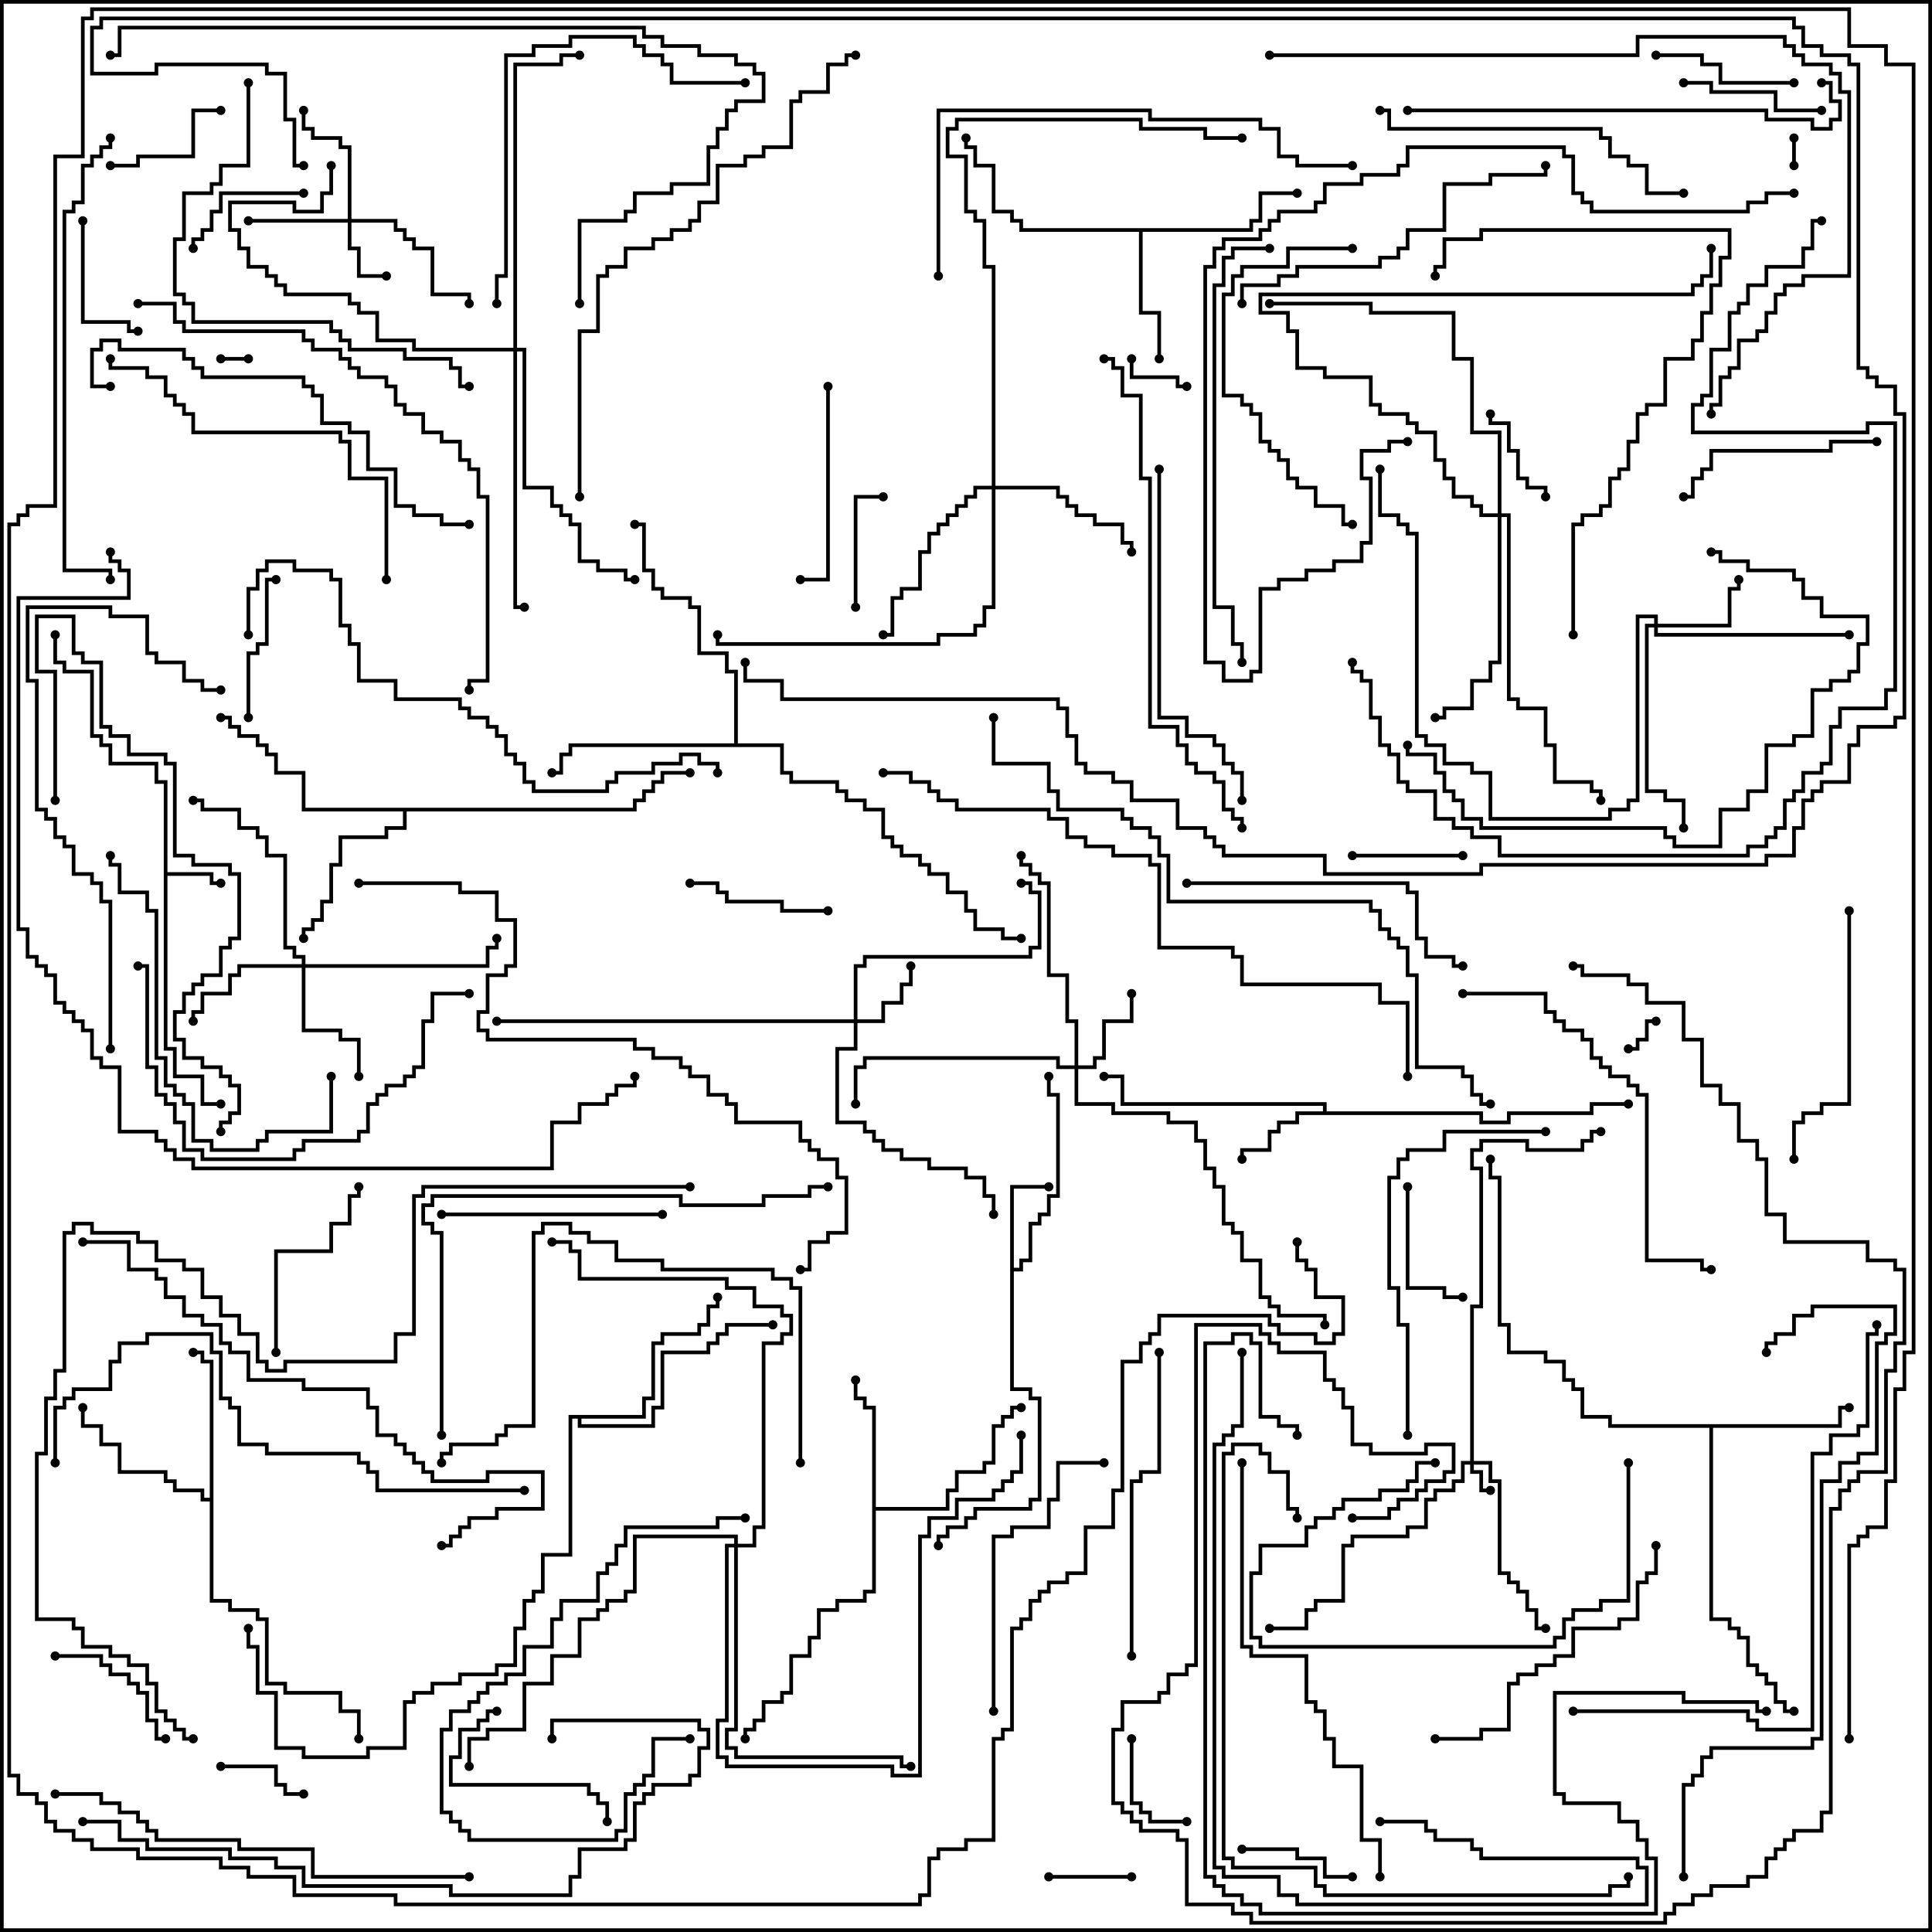 <svg version="1.1" width="105" height="105" xmlns="http://www.w3.org/2000/svg"><path d="M8.9,42.6L8.4,42.6L8.4,41.6L5.9,41.6L5.9,40.6L5.4,40.6L5.4,40.1L4.9,40.1L4.9,36.6L3.4,36.6L3.4,36.1L2.9,36.1L2.9,34.5L3.1,34.5L3.1,35.9L3.6,35.9L3.6,36.4L5.1,36.4L5.1,39.9L5.6,39.9L5.6,40.4L6.1,40.4L6.1,41.4L8.6,41.4L8.6,42.4L9.1,42.4L9.1,47.4L11.6,47.4L11.6,47.9L12,47.9L12,48.1L11.4,48.1L11.4,47.6L9.1,47.6L9.1,56.9L9.6,56.9L9.6,58.4L11.1,58.4L11.1,59.9L12,59.9L12,60.1L10.9,60.1L10.9,58.6L9.4,58.6L9.4,57.1L8.9,57.1z" stroke="none"/><path d="M54.9,64.4L57,64.4L57,64.6L55.1,64.6L55.1,68.9L55.4,68.9L55.4,68.4L55.9,68.4L55.9,66.4L56.4,66.4L56.4,65.9L56.9,65.9L56.9,64.9L57.4,64.9L57.4,59.6L56.9,59.6L56.9,58.5L57.1,58.5L57.1,59.4L57.6,59.4L57.6,65.1L57.1,65.1L57.1,66.1L56.6,66.1L56.6,66.6L56.1,66.6L56.1,68.6L55.6,68.6L55.6,69.1L55.1,69.1L55.1,75.4L56.1,75.4L56.1,75.9L56.6,75.9L56.6,81.6L56.1,81.6L56.1,82.1L53.1,82.1L53.1,82.6L52.6,82.6L52.6,83.1L51.6,83.1L51.6,83.6L51.1,83.6L51.1,84L50.9,84L50.9,83.4L51.4,83.4L51.4,82.9L52.4,82.9L52.4,82.4L52.9,82.4L52.9,81.9L55.9,81.9L55.9,81.4L56.4,81.4L56.4,76.1L55.9,76.1L55.9,75.6L54.9,75.6z" stroke="none"/><path d="M71.9,60.4L71.9,60.1L60.9,60.1L60.9,58.6L60,58.6L60,58.4L61.1,58.4L61.1,59.9L72.1,59.9L72.1,60.4L80.6,60.4L80.6,60.9L81.9,60.9L81.9,60.4L86.4,60.4L86.4,59.9L88.5,59.9L88.5,60.1L86.6,60.1L86.6,60.6L82.1,60.6L82.1,61.1L80.4,61.1L80.4,60.6L70.6,60.6L70.6,61.1L69.6,61.1L69.6,61.6L69.1,61.6L69.1,62.6L67.6,62.6L67.6,63L67.4,63L67.4,62.4L68.9,62.4L68.9,61.4L69.4,61.4L69.4,60.9L70.4,60.9L70.4,60.4z" stroke="none"/><path d="M67.9,12.4L67.9,11.9L68.4,11.9L68.4,10.4L70.5,10.4L70.5,10.6L68.6,10.6L68.6,12.1L68.1,12.1L68.1,12.6L62.1,12.6L62.1,16.9L63.1,16.9L63.1,19.5L62.9,19.5L62.9,17.1L61.9,17.1L61.9,12.6L55.4,12.6L55.4,12.1L54.9,12.1L54.9,11.6L53.9,11.6L53.9,9.1L52.9,9.1L52.9,8.1L52.4,8.1L52.4,7.5L52.6,7.5L52.6,7.9L53.1,7.9L53.1,8.9L54.1,8.9L54.1,11.4L55.1,11.4L55.1,11.9L55.6,11.9L55.6,12.4z" stroke="none"/><path d="M47.4,76.6L46.9,76.6L46.9,76.1L46.4,76.1L46.4,75L46.6,75L46.6,75.9L47.1,75.9L47.1,76.4L47.6,76.4L47.6,81.9L51.4,81.9L51.4,80.9L51.9,80.9L51.9,79.9L53.4,79.9L53.4,79.4L53.9,79.4L53.9,77.4L54.4,77.4L54.4,76.9L54.9,76.9L54.9,76.4L55.5,76.4L55.5,76.6L55.1,76.6L55.1,77.1L54.6,77.1L54.6,77.6L54.1,77.6L54.1,79.6L53.6,79.6L53.6,80.1L52.1,80.1L52.1,81.1L51.6,81.1L51.6,82.1L47.6,82.1L47.6,86.6L47.1,86.6L47.1,87.1L45.6,87.1L45.6,87.6L44.6,87.6L44.6,89.1L44.1,89.1L44.1,90.1L43.1,90.1L43.1,92.1L42.6,92.1L42.6,92.6L41.6,92.6L41.6,93.6L41.1,93.6L41.1,94.1L40.6,94.1L40.6,94.5L40.4,94.5L40.4,93.9L40.9,93.9L40.9,93.4L41.4,93.4L41.4,92.4L42.4,92.4L42.4,91.9L42.9,91.9L42.9,89.9L43.9,89.9L43.9,88.9L44.4,88.9L44.4,87.4L45.4,87.4L45.4,86.9L46.9,86.9L46.9,86.4L47.4,86.4z" stroke="none"/><path d="M99.9,77.4L99.9,76.4L100.5,76.4L100.5,76.6L100.1,76.6L100.1,77.6L93.1,77.6L93.1,87.9L94.1,87.9L94.1,88.4L94.6,88.4L94.6,88.9L95.1,88.9L95.1,90.4L95.6,90.4L95.6,90.9L96.1,90.9L96.1,91.4L96.6,91.4L96.6,92.4L97.1,92.4L97.1,92.9L97.5,92.9L97.5,93.1L96.9,93.1L96.9,92.6L96.4,92.6L96.4,91.6L95.9,91.6L95.9,91.1L95.4,91.1L95.4,90.6L94.9,90.6L94.9,89.1L94.4,89.1L94.4,88.6L93.9,88.6L93.9,88.1L92.9,88.1L92.9,77.6L87.4,77.6L87.4,77.1L85.9,77.1L85.9,75.6L85.4,75.6L85.4,75.1L84.9,75.1L84.9,74.1L83.9,74.1L83.9,73.6L81.9,73.6L81.9,72.1L81.4,72.1L81.4,64.1L80.9,64.1L80.9,63L81.1,63L81.1,63.9L81.6,63.9L81.6,71.9L82.1,71.9L82.1,73.4L84.1,73.4L84.1,73.9L85.1,73.9L85.1,74.9L85.6,74.9L85.6,75.4L86.1,75.4L86.1,76.9L87.6,76.9L87.6,77.4z" stroke="none"/><path d="M11.4,81.4L11.4,74.1L10.9,74.1L10.9,73.6L10.5,73.6L10.5,73.4L11.1,73.4L11.1,73.9L11.6,73.9L11.6,86.9L12.6,86.9L12.6,87.4L14.1,87.4L14.1,87.9L14.6,87.9L14.6,91.4L15.6,91.4L15.6,91.9L18.6,91.9L18.6,92.9L19.6,92.9L19.6,94.5L19.4,94.5L19.4,93.1L18.4,93.1L18.4,92.1L15.4,92.1L15.4,91.6L14.4,91.6L14.4,88.1L13.9,88.1L13.9,87.6L12.4,87.6L12.4,87.1L11.4,87.1L11.4,81.6L10.9,81.6L10.9,81.1L9.4,81.1L9.4,80.6L8.9,80.6L8.9,80.1L6.4,80.1L6.4,78.6L5.4,78.6L5.4,77.6L4.4,77.6L4.4,76.5L4.6,76.5L4.6,77.4L5.6,77.4L5.6,78.4L6.6,78.4L6.6,79.9L9.1,79.9L9.1,80.4L9.6,80.4L9.6,80.9L11.1,80.9L11.1,81.4z" stroke="none"/><path d="M34.4,43.9L34.4,43.4L34.9,43.4L34.9,42.9L35.4,42.9L35.4,42.4L35.9,42.4L35.9,41.9L37.5,41.9L37.5,42.1L36.1,42.1L36.1,42.6L35.6,42.6L35.6,43.1L35.1,43.1L35.1,43.6L34.6,43.6L34.6,44.1L22.1,44.1L22.1,45.1L21.1,45.1L21.1,45.6L18.6,45.6L18.6,47.1L18.1,47.1L18.1,49.1L17.6,49.1L17.6,50.1L17.1,50.1L17.1,50.6L16.6,50.6L16.6,51L16.4,51L16.4,50.4L16.9,50.4L16.9,49.9L17.4,49.9L17.4,48.9L17.9,48.9L17.9,46.9L18.4,46.9L18.4,45.4L20.9,45.4L20.9,44.9L21.9,44.9L21.9,44.1L16.4,44.1L16.4,42.1L14.9,42.1L14.9,41.1L14.4,41.1L14.4,40.6L13.9,40.6L13.9,40.1L12.9,40.1L12.9,39.6L12.4,39.6L12.4,39.1L12,39.1L12,38.9L12.6,38.9L12.6,39.4L13.1,39.4L13.1,39.9L14.1,39.9L14.1,40.4L14.6,40.4L14.6,40.9L15.1,40.9L15.1,41.9L16.6,41.9L16.6,43.9z" stroke="none"/><path d="M34.9,76.9L34.9,75.9L35.4,75.9L35.4,72.9L35.9,72.9L35.9,72.4L37.9,72.4L37.9,71.9L38.4,71.9L38.4,70.9L38.9,70.9L38.9,70.5L39.1,70.5L39.1,71.1L38.6,71.1L38.6,72.1L38.1,72.1L38.1,72.6L36.1,72.6L36.1,73.1L35.6,73.1L35.6,76.1L35.1,76.1L35.1,77.1L31.6,77.1L31.6,77.4L35.4,77.4L35.4,76.4L35.9,76.4L35.9,73.4L38.4,73.4L38.4,72.9L38.9,72.9L38.9,72.4L39.4,72.4L39.4,71.9L42,71.9L42,72.1L39.6,72.1L39.6,72.6L39.1,72.6L39.1,73.1L38.6,73.1L38.6,73.6L36.1,73.6L36.1,76.6L35.6,76.6L35.6,77.6L31.4,77.6L31.4,77.1L31.1,77.1L31.1,84.6L29.6,84.6L29.6,86.6L29.1,86.6L29.1,87.1L28.6,87.1L28.6,88.6L28.1,88.6L28.1,90.6L27.1,90.6L27.1,91.1L25.1,91.1L25.1,91.6L23.6,91.6L23.6,92.1L22.6,92.1L22.6,92.6L22.1,92.6L22.1,95.1L20.1,95.1L20.1,95.6L16.4,95.6L16.4,95.1L14.9,95.1L14.9,92.1L13.9,92.1L13.9,89.6L13.4,89.6L13.4,88.5L13.6,88.5L13.6,89.4L14.1,89.4L14.1,91.9L15.1,91.9L15.1,94.9L16.6,94.9L16.6,95.4L19.9,95.4L19.9,94.9L21.9,94.9L21.9,92.4L22.4,92.4L22.4,91.9L23.4,91.9L23.4,91.4L24.9,91.4L24.9,90.9L26.9,90.9L26.9,90.4L27.9,90.4L27.9,88.4L28.4,88.4L28.4,86.9L28.9,86.9L28.9,86.4L29.4,86.4L29.4,84.4L30.9,84.4L30.9,76.9z" stroke="none"/><path d="M39.9,40.4L39.9,36.6L39.4,36.6L39.4,35.6L37.9,35.6L37.9,33.1L37.4,33.1L37.4,32.6L35.9,32.6L35.9,32.1L35.4,32.1L35.4,31.1L34.9,31.1L34.9,28.6L34.5,28.6L34.5,28.4L35.1,28.4L35.1,30.9L35.6,30.9L35.6,31.9L36.1,31.9L36.1,32.4L37.6,32.4L37.6,32.9L38.1,32.9L38.1,35.4L39.6,35.4L39.6,36.4L40.1,36.4L40.1,40.4L42.6,40.4L42.6,41.9L43.1,41.9L43.1,42.4L45.6,42.4L45.6,42.9L46.1,42.9L46.1,43.4L47.1,43.4L47.1,43.9L48.1,43.9L48.1,45.4L48.6,45.4L48.6,45.9L49.1,45.9L49.1,46.4L50.1,46.4L50.1,46.9L50.6,46.9L50.6,47.4L51.6,47.4L51.6,48.4L52.6,48.4L52.6,49.4L53.1,49.4L53.1,50.4L54.6,50.4L54.6,50.9L55.5,50.9L55.5,51.1L54.4,51.1L54.4,50.6L52.9,50.6L52.9,49.6L52.4,49.6L52.4,48.6L51.4,48.6L51.4,47.6L50.4,47.6L50.4,47.1L49.9,47.1L49.9,46.6L48.9,46.6L48.9,46.1L48.4,46.1L48.4,45.6L47.9,45.6L47.9,44.1L46.9,44.1L46.9,43.6L45.9,43.6L45.9,43.1L45.4,43.1L45.4,42.6L42.9,42.6L42.9,42.1L42.4,42.1L42.4,40.6L31.1,40.6L31.1,41.1L30.6,41.1L30.6,42.1L30,42.1L30,41.9L30.4,41.9L30.4,40.9L30.9,40.9L30.9,40.4z" stroke="none"/><path d="M79.9,79.4L79.9,70.9L80.4,70.9L80.4,63.6L79.9,63.6L79.9,62.4L80.4,62.4L80.4,61.9L83.1,61.9L83.1,62.4L85.9,62.4L85.9,61.9L86.4,61.9L86.4,61.4L87,61.4L87,61.6L86.6,61.6L86.6,62.1L86.1,62.1L86.1,62.6L82.9,62.6L82.9,62.1L80.6,62.1L80.6,62.6L80.1,62.6L80.1,63.4L80.6,63.4L80.6,71.1L80.1,71.1L80.1,79.4L81.1,79.4L81.1,80.4L81.6,80.4L81.6,85.4L82.1,85.4L82.1,85.9L82.6,85.9L82.6,86.4L83.1,86.4L83.1,87.4L83.6,87.4L83.6,88.4L84,88.4L84,88.6L83.4,88.6L83.4,87.6L82.9,87.6L82.9,86.6L82.4,86.6L82.4,86.1L81.9,86.1L81.9,85.6L81.4,85.6L81.4,80.6L80.9,80.6L80.9,79.6L80.1,79.6L80.1,79.9L80.6,79.9L80.6,80.9L81,80.9L81,81.1L80.4,81.1L80.4,80.1L79.9,80.1L79.9,79.6L79.6,79.6L79.6,80.6L79.1,80.6L79.1,81.1L78.1,81.1L78.1,81.6L77.6,81.6L77.6,83.1L76.6,83.1L76.6,83.6L73.6,83.6L73.6,84.1L73.1,84.1L73.1,87.1L71.6,87.1L71.6,87.6L71.1,87.6L71.1,88.6L69,88.6L69,88.4L70.9,88.4L70.9,87.4L71.4,87.4L71.4,86.9L72.9,86.9L72.9,83.9L73.4,83.9L73.4,83.4L76.4,83.4L76.4,82.9L77.4,82.9L77.4,81.4L77.9,81.4L77.9,80.9L78.9,80.9L78.9,80.4L79.4,80.4L79.4,79.4z" stroke="none"/><path d="M18.9,11.9L18.9,8.1L18.4,8.1L18.4,7.6L16.9,7.6L16.9,7.1L16.4,7.1L16.4,6L16.6,6L16.6,6.9L17.1,6.9L17.1,7.4L18.6,7.4L18.6,7.9L19.1,7.9L19.1,11.9L21.6,11.9L21.6,12.4L22.1,12.4L22.1,12.9L22.6,12.9L22.6,13.4L23.6,13.4L23.6,15.9L25.6,15.9L25.6,16.5L25.4,16.5L25.4,16.1L23.4,16.1L23.4,13.6L22.4,13.6L22.4,13.1L21.9,13.1L21.9,12.6L21.4,12.6L21.4,12.1L19.1,12.1L19.1,13.4L19.6,13.4L19.6,14.9L21,14.9L21,15.1L19.4,15.1L19.4,13.6L18.9,13.6L18.9,12.1L13.5,12.1L13.5,11.9z" stroke="none"/><path d="M46.4,55.4L46.4,52.4L46.9,52.4L46.9,51.9L55.9,51.9L55.9,51.4L56.4,51.4L56.4,48.6L55.9,48.6L55.9,48.1L55.5,48.1L55.5,47.9L56.1,47.9L56.1,48.4L56.6,48.4L56.6,51.6L56.1,51.6L56.1,52.1L47.1,52.1L47.1,52.6L46.6,52.6L46.6,55.4L47.9,55.4L47.9,54.4L48.9,54.4L48.9,53.4L49.4,53.4L49.4,52.5L49.6,52.5L49.6,53.6L49.1,53.6L49.1,54.6L48.1,54.6L48.1,55.6L46.6,55.6L46.6,57.1L45.6,57.1L45.6,60.9L47.1,60.9L47.1,61.4L47.6,61.4L47.6,61.9L48.1,61.9L48.1,62.4L49.1,62.4L49.1,62.9L50.6,62.9L50.6,63.4L52.6,63.4L52.6,63.9L53.6,63.9L53.6,64.9L54.1,64.9L54.1,66L53.9,66L53.9,65.1L53.4,65.1L53.4,64.1L52.4,64.1L52.4,63.6L50.4,63.6L50.4,63.1L48.9,63.1L48.9,62.6L47.9,62.6L47.9,62.1L47.4,62.1L47.4,61.6L46.9,61.6L46.9,61.1L45.4,61.1L45.4,56.9L46.4,56.9L46.4,55.6L27,55.6L27,55.4z" stroke="none"/><path d="M58.4,57.9L58.4,55.6L57.9,55.6L57.9,53.1L56.9,53.1L56.9,48.1L56.4,48.1L56.4,47.6L55.9,47.6L55.9,47.1L55.4,47.1L55.4,46.5L55.6,46.5L55.6,46.9L56.1,46.9L56.1,47.4L56.6,47.4L56.6,47.9L57.1,47.9L57.1,52.9L58.1,52.9L58.1,55.4L58.6,55.4L58.6,57.9L59.4,57.9L59.4,57.4L59.9,57.4L59.9,55.4L61.4,55.4L61.4,54L61.6,54L61.6,55.6L60.1,55.6L60.1,57.6L59.6,57.6L59.6,58.1L58.6,58.1L58.6,59.9L60.6,59.9L60.6,60.4L63.6,60.4L63.6,60.9L65.1,60.9L65.1,61.9L65.6,61.9L65.6,63.4L66.1,63.4L66.1,64.4L66.6,64.4L66.6,66.4L67.1,66.4L67.1,66.9L67.6,66.9L67.6,68.4L68.6,68.4L68.6,70.4L69.1,70.4L69.1,70.9L69.6,70.9L69.6,71.4L72.1,71.4L72.1,72L71.9,72L71.9,71.6L69.4,71.6L69.4,71.1L68.9,71.1L68.9,70.6L68.4,70.6L68.4,68.6L67.4,68.6L67.4,67.1L66.9,67.1L66.9,66.6L66.4,66.6L66.4,64.6L65.9,64.6L65.9,63.6L65.4,63.6L65.4,62.1L64.9,62.1L64.9,61.1L63.4,61.1L63.4,60.6L60.4,60.6L60.4,60.1L58.4,60.1L58.4,58.1L57.4,58.1L57.4,57.6L47.1,57.6L47.1,58.1L46.6,58.1L46.6,60L46.4,60L46.4,57.9L46.9,57.9L46.9,57.4L57.6,57.4L57.6,57.9z" stroke="none"/><path d="M89.9,33.9L89.9,33.6L89.1,33.6L89.1,43.6L88.6,43.6L88.6,44.1L87.6,44.1L87.6,44.6L80.9,44.6L80.9,42.1L79.9,42.1L79.9,41.6L78.4,41.6L78.4,40.6L77.4,40.6L77.4,40.1L76.9,40.1L76.9,29.1L76.4,29.1L76.4,28.6L75.9,28.6L75.9,28.1L74.9,28.1L74.9,25.5L75.1,25.5L75.1,27.9L76.1,27.9L76.1,28.4L76.6,28.4L76.6,28.9L77.1,28.9L77.1,39.9L77.6,39.9L77.6,40.4L78.6,40.4L78.6,41.4L80.1,41.4L80.1,41.9L81.1,41.9L81.1,44.4L87.4,44.4L87.4,43.9L88.4,43.9L88.4,43.4L88.9,43.4L88.9,33.4L90.1,33.4L90.1,33.9L93.9,33.9L93.9,31.9L94.4,31.9L94.4,31.5L94.6,31.5L94.6,32.1L94.1,32.1L94.1,34.1L90.1,34.1L90.1,34.4L100.5,34.4L100.5,34.6L89.9,34.6L89.9,34.1L89.6,34.1L89.6,42.9L90.6,42.9L90.6,43.4L91.6,43.4L91.6,45L91.4,45L91.4,43.6L90.4,43.6L90.4,43.1L89.4,43.1L89.4,33.9z" stroke="none"/><path d="M16.4,52.4L16.4,52.1L15.9,52.1L15.9,51.6L15.4,51.6L15.4,46.6L14.4,46.6L14.4,45.6L13.9,45.6L13.9,45.1L12.9,45.1L12.9,44.1L10.9,44.1L10.9,43.6L10.5,43.6L10.5,43.4L11.1,43.4L11.1,43.9L13.1,43.9L13.1,44.9L14.1,44.9L14.1,45.4L14.6,45.4L14.6,46.4L15.6,46.4L15.6,51.4L16.1,51.4L16.1,51.9L16.6,51.9L16.6,52.4L26.4,52.4L26.4,51.4L26.9,51.4L26.9,51L27.1,51L27.1,51.6L26.6,51.6L26.6,52.6L16.6,52.6L16.6,55.9L18.6,55.9L18.6,56.4L19.6,56.4L19.6,58.5L19.4,58.5L19.4,56.6L18.4,56.6L18.4,56.1L16.4,56.1L16.4,52.6L13.1,52.6L13.1,53.1L12.6,53.1L12.6,54.1L11.1,54.1L11.1,55.1L10.6,55.1L10.6,55.5L10.4,55.5L10.4,54.9L10.9,54.9L10.9,53.9L12.4,53.9L12.4,52.9L12.9,52.9L12.9,52.4z" stroke="none"/><path d="M53.9,26.4L53.9,14.6L53.4,14.6L53.4,12.1L52.9,12.1L52.9,11.6L52.4,11.6L52.4,8.6L51.4,8.6L51.4,6.9L51.9,6.9L51.9,6.4L62.1,6.4L62.1,6.9L65.6,6.9L65.6,7.4L67.5,7.4L67.5,7.6L65.4,7.6L65.4,7.1L61.9,7.1L61.9,6.6L52.1,6.6L52.1,7.1L51.6,7.1L51.6,8.4L52.6,8.4L52.6,11.4L53.1,11.4L53.1,11.9L53.6,11.9L53.6,14.4L54.1,14.4L54.1,26.4L57.6,26.4L57.6,26.9L58.1,26.9L58.1,27.4L58.6,27.4L58.6,27.9L59.6,27.9L59.6,28.4L61.1,28.4L61.1,29.4L61.6,29.4L61.6,30L61.4,30L61.4,29.6L60.9,29.6L60.9,28.6L59.4,28.6L59.4,28.1L58.4,28.1L58.4,27.6L57.9,27.6L57.9,27.1L57.4,27.1L57.4,26.6L54.1,26.6L54.1,33.1L53.6,33.1L53.6,34.1L53.1,34.1L53.1,34.6L51.1,34.6L51.1,35.1L38.9,35.1L38.9,34.5L39.1,34.5L39.1,34.9L50.9,34.9L50.9,34.4L52.9,34.4L52.9,33.9L53.4,33.9L53.4,32.9L53.9,32.9L53.9,26.6L53.1,26.6L53.1,27.1L52.6,27.1L52.6,27.6L52.1,27.6L52.1,28.1L51.6,28.1L51.6,28.6L51.1,28.6L51.1,29.1L50.6,29.1L50.6,30.1L50.1,30.1L50.1,32.1L49.1,32.1L49.1,32.6L48.6,32.6L48.6,34.6L48,34.6L48,34.4L48.4,34.4L48.4,32.4L48.9,32.4L48.9,31.9L49.9,31.9L49.9,29.9L50.4,29.9L50.4,28.9L50.9,28.9L50.9,28.4L51.4,28.4L51.4,27.9L51.9,27.9L51.9,27.4L52.4,27.4L52.4,26.9L52.9,26.9L52.9,26.4z" stroke="none"/><path d="M81.4,27.9L81.4,23.6L79.9,23.6L79.9,19.6L78.9,19.6L78.9,17.1L74.4,17.1L74.4,16.6L69,16.6L69,16.4L74.6,16.4L74.6,16.9L79.1,16.9L79.1,19.4L80.1,19.4L80.1,23.4L81.6,23.4L81.6,27.9L82.1,27.9L82.1,37.9L82.6,37.9L82.6,38.4L84.1,38.4L84.1,40.4L84.6,40.4L84.6,42.4L86.6,42.4L86.6,42.9L87.1,42.9L87.1,43.5L86.9,43.5L86.9,43.1L86.4,43.1L86.4,42.6L84.4,42.6L84.4,40.6L83.9,40.6L83.9,38.6L82.4,38.6L82.4,38.1L81.9,38.1L81.9,28.1L81.6,28.1L81.6,36.1L81.1,36.1L81.1,37.1L80.1,37.1L80.1,38.6L78.6,38.6L78.6,39.1L78,39.1L78,38.9L78.4,38.9L78.4,38.4L79.9,38.4L79.9,36.9L80.9,36.9L80.9,35.9L81.4,35.9L81.4,28.1L80.4,28.1L80.4,27.6L79.9,27.6L79.9,27.1L78.9,27.1L78.9,26.1L78.4,26.1L78.4,25.1L77.9,25.1L77.9,23.6L76.9,23.6L76.9,23.1L76.4,23.1L76.4,22.6L74.9,22.6L74.9,22.1L74.4,22.1L74.4,20.6L71.9,20.6L71.9,20.1L70.4,20.1L70.4,18.1L69.9,18.1L69.9,17.1L68.4,17.1L68.4,15.9L91.9,15.9L91.9,15.4L92.4,15.4L92.4,14.9L92.9,14.9L92.9,13.5L93.1,13.5L93.1,15.1L92.6,15.1L92.6,15.6L92.1,15.6L92.1,16.1L68.6,16.1L68.6,16.9L70.1,16.9L70.1,17.9L70.6,17.9L70.6,19.9L72.1,19.9L72.1,20.4L74.6,20.4L74.6,21.9L75.1,21.9L75.1,22.4L76.6,22.4L76.6,22.9L77.1,22.9L77.1,23.4L78.1,23.4L78.1,24.9L78.6,24.9L78.6,25.9L79.1,25.9L79.1,26.9L80.1,26.9L80.1,27.4L80.6,27.4L80.6,27.9z" stroke="none"/><path d="M27.9,18.9L27.9,3.4L30.4,3.4L30.4,2.9L31.5,2.9L31.5,3.1L30.6,3.1L30.6,3.6L28.1,3.6L28.1,18.9L28.6,18.9L28.6,26.4L30.1,26.4L30.1,27.4L30.6,27.4L30.6,27.9L31.1,27.9L31.1,28.4L31.6,28.4L31.6,30.4L32.6,30.4L32.6,30.9L34.1,30.9L34.1,31.4L34.5,31.4L34.5,31.6L33.9,31.6L33.9,31.1L32.4,31.1L32.4,30.6L31.4,30.6L31.4,28.6L30.9,28.6L30.9,28.1L30.4,28.1L30.4,27.6L29.9,27.6L29.9,26.6L28.4,26.6L28.4,19.1L28.1,19.1L28.1,32.9L28.5,32.9L28.5,33.1L27.9,33.1L27.9,19.1L22.4,19.1L22.4,18.6L20.4,18.6L20.4,17.1L19.4,17.1L19.4,16.6L18.9,16.6L18.9,16.1L15.4,16.1L15.4,15.6L14.9,15.6L14.9,15.1L14.4,15.1L14.4,14.6L13.4,14.6L13.4,13.6L12.9,13.6L12.9,12.6L12.4,12.6L12.4,10.9L16.1,10.9L16.1,11.4L17.4,11.4L17.4,10.4L17.9,10.4L17.9,9L18.1,9L18.1,10.6L17.6,10.6L17.6,11.6L15.9,11.6L15.9,11.1L12.6,11.1L12.6,12.4L13.1,12.4L13.1,13.4L13.6,13.4L13.6,14.4L14.6,14.4L14.6,14.9L15.1,14.9L15.1,15.4L15.6,15.4L15.6,15.9L19.1,15.9L19.1,16.4L19.6,16.4L19.6,16.9L20.6,16.9L20.6,18.4L22.6,18.4L22.6,18.9z" stroke="none"/><path d="M39.9,83.9L39.9,83.6L34.6,83.6L34.6,86.6L34.1,86.6L34.1,87.1L33.1,87.1L33.1,87.6L32.6,87.6L32.6,88.1L31.6,88.1L31.6,90.1L30.1,90.1L30.1,91.6L28.6,91.6L28.6,94.1L26.6,94.1L26.6,94.6L25.6,94.6L25.6,96L25.4,96L25.4,94.4L26.4,94.4L26.4,93.9L28.4,93.9L28.4,91.4L29.9,91.4L29.9,89.9L31.4,89.9L31.4,87.9L32.4,87.9L32.4,87.4L32.9,87.4L32.9,86.9L33.9,86.9L33.9,86.4L34.4,86.4L34.4,83.4L40.1,83.4L40.1,83.9L40.9,83.9L40.9,82.9L41.4,82.9L41.4,72.9L42.4,72.9L42.4,72.4L42.9,72.4L42.9,71.6L42.4,71.6L42.4,71.1L40.9,71.1L40.9,70.1L39.4,70.1L39.4,69.6L31.4,69.6L31.4,68.1L30.9,68.1L30.9,67.6L30,67.6L30,67.4L31.1,67.4L31.1,67.9L31.6,67.9L31.6,69.4L39.6,69.4L39.6,69.9L41.1,69.9L41.1,70.9L42.6,70.9L42.6,71.4L43.1,71.4L43.1,72.6L42.6,72.6L42.6,73.1L41.6,73.1L41.6,83.1L41.1,83.1L41.1,84.1L40.1,84.1L40.1,94.1L39.6,94.1L39.6,94.9L40.1,94.9L40.1,95.4L49.1,95.4L49.1,95.9L49.5,95.9L49.5,96.1L48.9,96.1L48.9,95.6L39.9,95.6L39.9,95.1L39.4,95.1L39.4,93.9L39.9,93.9L39.9,84.1L39.6,84.1L39.6,93.6L39.1,93.6L39.1,95.4L39.6,95.4L39.6,95.9L48.6,95.9L48.6,96.4L49.9,96.4L49.9,83.4L50.4,83.4L50.4,82.4L51.9,82.4L51.9,81.4L53.9,81.4L53.9,80.9L54.4,80.9L54.4,80.4L54.9,80.4L54.9,79.9L55.4,79.9L55.4,78L55.6,78L55.6,80.1L55.1,80.1L55.1,80.6L54.6,80.6L54.6,81.1L54.1,81.1L54.1,81.6L52.1,81.6L52.1,82.6L50.6,82.6L50.6,83.6L50.1,83.6L50.1,96.6L48.4,96.6L48.4,96.1L39.4,96.1L39.4,95.6L38.9,95.6L38.9,93.4L39.4,93.4L39.4,83.9z" stroke="none"/><path d="M13.5,19.4L13.5,19.6L12,19.6L12,19.4z" stroke="none"/><path d="M97.4,7.5L97.6,7.5L97.6,9L97.4,9z" stroke="none"/><path d="M90,55.4L90,55.6L89.6,55.6L89.6,56.6L89.1,56.6L89.1,57.1L88.5,57.1L88.5,56.9L88.9,56.9L88.9,56.4L89.4,56.4L89.4,55.4z" stroke="none"/><path d="M64.5,20.9L64.5,21.1L63.9,21.1L63.9,20.6L61.4,20.6L61.4,19.5L61.6,19.5L61.6,20.4L64.1,20.4L64.1,20.9z" stroke="none"/><path d="M57,102.1L57,101.9L61.5,101.9L61.5,102.1z" stroke="none"/><path d="M12,96.1L12,95.9L15.1,95.9L15.1,96.9L15.6,96.9L15.6,97.4L16.5,97.4L16.5,97.6L15.4,97.6L15.4,97.1L14.9,97.1L14.9,96.1z" stroke="none"/><path d="M80.9,22.5L81.1,22.5L81.1,22.9L82.1,22.9L82.1,24.4L82.6,24.4L82.6,25.9L83.1,25.9L83.1,26.4L84.1,26.4L84.1,27L83.9,27L83.9,26.6L82.9,26.6L82.9,26.1L82.4,26.1L82.4,24.6L81.9,24.6L81.9,23.1L80.9,23.1z" stroke="none"/><path d="M61.4,94.5L61.6,94.5L61.6,97.9L62.1,97.9L62.1,98.4L62.6,98.4L62.6,98.9L64.5,98.9L64.5,99.1L62.4,99.1L62.4,98.6L61.9,98.6L61.9,98.1L61.4,98.1z" stroke="none"/><path d="M79.5,46.4L79.5,46.6L73.5,46.6L73.5,46.4z" stroke="none"/><path d="M46.6,33L46.4,33L46.4,26.9L48,26.9L48,27.1L46.6,27.1z" stroke="none"/><path d="M73.5,101.9L73.5,102.1L71.9,102.1L71.9,101.1L70.4,101.1L70.4,100.6L67.5,100.6L67.5,100.4L70.6,100.4L70.6,100.9L72.1,100.9L72.1,101.9z" stroke="none"/><path d="M16.5,10.4L16.5,10.6L12.1,10.6L12.1,11.6L11.6,11.6L11.6,12.6L11.1,12.6L11.1,13.1L10.6,13.1L10.6,13.5L10.4,13.5L10.4,12.9L10.9,12.9L10.9,12.4L11.4,12.4L11.4,11.4L11.9,11.4L11.9,10.4z" stroke="none"/><path d="M76.4,64.5L76.6,64.5L76.6,69.9L78.6,69.9L78.6,70.4L79.5,70.4L79.5,70.6L78.4,70.6L78.4,70.1L76.4,70.1z" stroke="none"/><path d="M4.4,12L4.6,12L4.6,17.4L7.1,17.4L7.1,17.9L7.5,17.9L7.5,18.1L6.9,18.1L6.9,17.6L4.4,17.6z" stroke="none"/><path d="M6,9.1L6,8.9L7.4,8.9L7.4,8.4L10.4,8.4L10.4,5.9L12,5.9L12,6.1L10.6,6.1L10.6,8.6L7.6,8.6L7.6,9.1z" stroke="none"/><path d="M3,90.1L3,89.9L5.6,89.9L5.6,90.4L6.1,90.4L6.1,90.9L7.1,90.9L7.1,91.4L7.6,91.4L7.6,91.9L8.1,91.9L8.1,93.4L8.6,93.4L8.6,94.4L9,94.4L9,94.6L8.4,94.6L8.4,93.6L7.9,93.6L7.9,92.1L7.4,92.1L7.4,91.6L6.9,91.6L6.9,91.1L5.9,91.1L5.9,90.6L5.4,90.6L5.4,90.1z" stroke="none"/><path d="M97.5,4.4L97.5,4.6L93.4,4.6L93.4,3.6L92.4,3.6L92.4,3.1L90,3.1L90,2.9L92.6,2.9L92.6,3.4L93.6,3.4L93.6,4.4z" stroke="none"/><path d="M13.6,39L13.4,39L13.4,35.4L13.9,35.4L13.9,34.9L14.4,34.9L14.4,31.4L15,31.4L15,31.6L14.6,31.6L14.6,35.1L14.1,35.1L14.1,35.6L13.6,35.6z" stroke="none"/><path d="M45,49.4L45,49.6L42.4,49.6L42.4,49.1L39.4,49.1L39.4,48.6L38.9,48.6L38.9,48.1L37.5,48.1L37.5,47.9L39.1,47.9L39.1,48.4L39.6,48.4L39.6,48.9L42.6,48.9L42.6,49.4z" stroke="none"/><path d="M91.5,4.6L91.5,4.4L93.1,4.4L93.1,4.9L96.6,4.9L96.6,5.9L99,5.9L99,6.1L96.4,6.1L96.4,5.1L92.9,5.1L92.9,4.6z" stroke="none"/><path d="M27,92.9L27,93.1L26.6,93.1L26.6,93.6L26.1,93.6L26.1,94.1L25.1,94.1L25.1,95.6L24.6,95.6L24.6,96.9L32.1,96.9L32.1,97.4L32.6,97.4L32.6,97.9L33.1,97.9L33.1,99L32.9,99L32.9,98.1L32.4,98.1L32.4,97.6L31.9,97.6L31.9,97.1L24.4,97.1L24.4,95.4L24.9,95.4L24.9,93.9L25.9,93.9L25.9,93.4L26.4,93.4L26.4,92.9z" stroke="none"/><path d="M15.1,73.5L14.9,73.5L14.9,67.9L17.9,67.9L17.9,66.4L18.9,66.4L18.9,64.9L19.4,64.9L19.4,64.5L19.6,64.5L19.6,65.1L19.1,65.1L19.1,66.6L18.1,66.6L18.1,68.1L15.1,68.1z" stroke="none"/><path d="M88.4,79.5L88.6,79.5L88.6,87.1L87.1,87.1L87.1,87.6L85.6,87.6L85.6,88.1L85.1,88.1L85.1,89.1L84.6,89.1L84.6,89.6L68.4,89.6L68.4,89.1L67.9,89.1L67.9,85.4L68.4,85.4L68.4,83.9L70.9,83.9L70.9,82.9L71.4,82.9L71.4,82.4L72.4,82.4L72.4,81.9L72.9,81.9L72.9,81.4L74.9,81.4L74.9,80.9L76.4,80.9L76.4,80.4L76.9,80.4L76.9,79.4L78,79.4L78,79.6L77.1,79.6L77.1,80.6L76.6,80.6L76.6,81.1L75.1,81.1L75.1,81.6L73.1,81.6L73.1,82.1L72.6,82.1L72.6,82.6L71.6,82.6L71.6,83.1L71.1,83.1L71.1,84.1L68.6,84.1L68.6,85.6L68.1,85.6L68.1,88.9L68.6,88.9L68.6,89.4L84.4,89.4L84.4,88.9L84.9,88.9L84.9,87.9L85.4,87.9L85.4,87.4L86.9,87.4L86.9,86.9L88.4,86.9z" stroke="none"/><path d="M44.9,21L45.1,21L45.1,31.6L43.5,31.6L43.5,31.4L44.9,31.4z" stroke="none"/><path d="M102,23.9L102,24.1L99.6,24.1L99.6,24.6L93.1,24.6L93.1,25.6L92.6,25.6L92.6,26.1L92.1,26.1L92.1,27.1L91.5,27.1L91.5,26.9L91.9,26.9L91.9,25.9L92.4,25.9L92.4,25.4L92.9,25.4L92.9,24.4L99.4,24.4L99.4,23.9z" stroke="none"/><path d="M24,66.1L24,65.9L36,65.9L36,66.1z" stroke="none"/><path d="M37.5,94.4L37.5,94.6L35.6,94.6L35.6,96.6L35.1,96.6L35.1,97.1L34.6,97.1L34.6,97.6L34.1,97.6L34.1,99.6L33.6,99.6L33.6,100.1L25.4,100.1L25.4,99.6L24.9,99.6L24.9,99.1L24.4,99.1L24.4,98.6L23.9,98.6L23.9,93.9L24.4,93.9L24.4,92.9L25.4,92.9L25.4,92.4L25.9,92.4L25.9,91.9L26.4,91.9L26.4,91.4L27.4,91.4L27.4,90.9L28.4,90.9L28.4,89.4L29.9,89.4L29.9,87.9L30.4,87.9L30.4,86.9L32.4,86.9L32.4,85.4L32.9,85.4L32.9,84.9L33.4,84.9L33.4,83.9L33.9,83.9L33.9,82.9L38.9,82.9L38.9,82.4L40.5,82.4L40.5,82.6L39.1,82.6L39.1,83.1L34.1,83.1L34.1,84.1L33.6,84.1L33.6,85.1L33.1,85.1L33.1,85.6L32.6,85.6L32.6,87.1L30.6,87.1L30.6,88.1L30.1,88.1L30.1,89.6L28.6,89.6L28.6,91.1L27.6,91.1L27.6,91.6L26.6,91.6L26.6,92.1L26.1,92.1L26.1,92.6L25.6,92.6L25.6,93.1L24.6,93.1L24.6,94.1L24.1,94.1L24.1,98.4L24.6,98.4L24.6,98.9L25.1,98.9L25.1,99.4L25.6,99.4L25.6,99.9L33.4,99.9L33.4,99.4L33.9,99.4L33.9,97.4L34.4,97.4L34.4,96.9L34.9,96.9L34.9,96.4L35.4,96.4L35.4,94.4z" stroke="none"/><path d="M100.4,49.5L100.6,49.5L100.6,60.1L99.1,60.1L99.1,60.6L98.1,60.6L98.1,61.1L97.6,61.1L97.6,63L97.4,63L97.4,60.9L97.9,60.9L97.9,60.4L98.9,60.4L98.9,59.9L100.4,59.9z" stroke="none"/><path d="M54.1,93L53.9,93L53.9,83.4L54.9,83.4L54.9,82.9L56.9,82.9L56.9,81.4L57.4,81.4L57.4,79.4L60,79.4L60,79.6L57.6,79.6L57.6,81.6L57.1,81.6L57.1,83.1L55.1,83.1L55.1,83.6L54.1,83.6z" stroke="none"/><path d="M73.5,13.4L73.5,13.6L70.1,13.6L70.1,14.6L67.6,14.6L67.6,15.1L67.1,15.1L67.1,16.1L66.6,16.1L66.6,21.4L67.6,21.4L67.6,21.9L68.1,21.9L68.1,22.4L68.6,22.4L68.6,23.9L69.1,23.9L69.1,24.4L69.6,24.4L69.6,24.9L70.1,24.9L70.1,25.9L70.6,25.9L70.6,26.4L71.6,26.4L71.6,27.4L73.1,27.4L73.1,28.4L73.5,28.4L73.5,28.6L72.9,28.6L72.9,27.6L71.4,27.6L71.4,26.6L70.4,26.6L70.4,26.1L69.9,26.1L69.9,25.1L69.4,25.1L69.4,24.6L68.9,24.6L68.9,24.1L68.4,24.1L68.4,22.6L67.9,22.6L67.9,22.1L67.4,22.1L67.4,21.6L66.4,21.6L66.4,15.9L66.9,15.9L66.9,14.9L67.4,14.9L67.4,14.4L69.9,14.4L69.9,13.4z" stroke="none"/><path d="M64.5,48.1L64.5,47.9L76.6,47.9L76.6,48.4L77.1,48.4L77.1,50.9L77.6,50.9L77.6,51.9L79.1,51.9L79.1,52.4L79.5,52.4L79.5,52.6L78.9,52.6L78.9,52.1L77.4,52.1L77.4,51.1L76.9,51.1L76.9,48.6L76.4,48.6L76.4,48.1z" stroke="none"/><path d="M78,94.6L78,94.4L80.4,94.4L80.4,93.9L81.9,93.9L81.9,91.4L82.4,91.4L82.4,90.9L83.4,90.9L83.4,90.4L84.4,90.4L84.4,89.9L85.4,89.9L85.4,88.4L87.9,88.4L87.9,87.9L88.9,87.9L88.9,85.9L89.4,85.9L89.4,85.4L89.9,85.4L89.9,84L90.1,84L90.1,85.6L89.6,85.6L89.6,86.1L89.1,86.1L89.1,88.1L88.1,88.1L88.1,88.6L85.6,88.6L85.6,90.1L84.6,90.1L84.6,90.6L83.6,90.6L83.6,91.1L82.6,91.1L82.6,91.6L82.1,91.6L82.1,94.1L80.6,94.1L80.6,94.6z" stroke="none"/><path d="M62.9,73.5L63.1,73.5L63.1,80.1L62.1,80.1L62.1,80.6L61.6,80.6L61.6,90L61.4,90L61.4,80.4L61.9,80.4L61.9,79.9L62.9,79.9z" stroke="none"/><path d="M17.9,58.5L18.1,58.5L18.1,61.6L14.6,61.6L14.6,62.1L14.1,62.1L14.1,62.6L11.4,62.6L11.4,62.1L10.4,62.1L10.4,60.1L9.9,60.1L9.9,59.6L9.4,59.6L9.4,59.1L8.9,59.1L8.9,57.6L8.4,57.6L8.4,49.6L7.9,49.6L7.9,48.6L6.4,48.6L6.4,47.1L5.9,47.1L5.9,46.5L6.1,46.5L6.1,46.9L6.6,46.9L6.6,48.4L8.1,48.4L8.1,49.4L8.6,49.4L8.6,57.4L9.1,57.4L9.1,58.9L9.6,58.9L9.6,59.4L10.1,59.4L10.1,59.9L10.6,59.9L10.6,61.9L11.6,61.9L11.6,62.4L13.9,62.4L13.9,61.9L14.4,61.9L14.4,61.4L17.9,61.4z" stroke="none"/><path d="M75,6.1L75,5.9L75.6,5.9L75.6,6.9L87.1,6.9L87.1,7.4L87.6,7.4L87.6,8.4L88.6,8.4L88.6,8.9L89.6,8.9L89.6,10.4L91.5,10.4L91.5,10.6L89.4,10.6L89.4,9.1L88.4,9.1L88.4,8.6L87.4,8.6L87.4,7.6L86.9,7.6L86.9,7.1L75.4,7.1L75.4,6.1z" stroke="none"/><path d="M40.5,4.4L40.5,4.6L36.4,4.6L36.4,3.6L35.9,3.6L35.9,3.1L34.9,3.1L34.9,2.6L34.4,2.6L34.4,2.1L31.1,2.1L31.1,2.6L29.1,2.6L29.1,3.1L27.6,3.1L27.6,15.1L27.1,15.1L27.1,16.5L26.9,16.5L26.9,14.9L27.4,14.9L27.4,2.9L28.9,2.9L28.9,2.4L30.9,2.4L30.9,1.9L34.6,1.9L34.6,2.4L35.1,2.4L35.1,2.9L36.1,2.9L36.1,3.4L36.6,3.4L36.6,4.4z" stroke="none"/><path d="M25.5,53.9L25.5,54.1L23.6,54.1L23.6,55.6L23.1,55.6L23.1,58.1L22.6,58.1L22.6,58.6L22.1,58.6L22.1,59.1L21.1,59.1L21.1,59.6L20.6,59.6L20.6,60.1L20.1,60.1L20.1,61.6L19.6,61.6L19.6,62.1L16.6,62.1L16.6,62.6L16.1,62.6L16.1,63.1L10.9,63.1L10.9,62.6L9.9,62.6L9.9,61.1L9.4,61.1L9.4,60.1L8.9,60.1L8.9,59.6L8.4,59.6L8.4,58.1L7.9,58.1L7.9,52.6L7.5,52.6L7.5,52.4L8.1,52.4L8.1,57.9L8.6,57.9L8.6,59.4L9.1,59.4L9.1,59.9L9.6,59.9L9.6,60.9L10.1,60.9L10.1,62.4L11.1,62.4L11.1,62.9L15.9,62.9L15.9,62.4L16.4,62.4L16.4,61.9L19.4,61.9L19.4,61.4L19.9,61.4L19.9,59.9L20.4,59.9L20.4,59.4L20.9,59.4L20.9,58.9L21.9,58.9L21.9,58.4L22.4,58.4L22.4,57.9L22.9,57.9L22.9,55.4L23.4,55.4L23.4,53.9z" stroke="none"/><path d="M76.6,78L76.4,78L76.4,72.1L75.9,72.1L75.9,70.1L75.4,70.1L75.4,63.9L75.9,63.9L75.9,62.9L76.4,62.9L76.4,62.4L78.4,62.4L78.4,61.4L84,61.4L84,61.6L78.6,61.6L78.6,62.6L76.6,62.6L76.6,63.1L76.1,63.1L76.1,64.1L75.6,64.1L75.6,69.9L76.1,69.9L76.1,71.9L76.6,71.9z" stroke="none"/><path d="M83.9,9L84.1,9L84.1,9.6L81.1,9.6L81.1,10.1L78.6,10.1L78.6,12.6L76.6,12.6L76.6,13.6L76.1,13.6L76.1,14.1L75.1,14.1L75.1,14.6L70.6,14.6L70.6,15.1L69.6,15.1L69.6,15.6L67.6,15.6L67.6,16.5L67.4,16.5L67.4,15.4L69.4,15.4L69.4,14.9L70.4,14.9L70.4,14.4L74.9,14.4L74.9,13.9L75.9,13.9L75.9,13.4L76.4,13.4L76.4,12.4L78.4,12.4L78.4,9.9L80.9,9.9L80.9,9.4L83.9,9.4z" stroke="none"/><path d="M62.9,25.5L63.1,25.5L63.1,38.9L64.6,38.9L64.6,39.9L66.1,39.9L66.1,40.4L66.6,40.4L66.6,41.4L67.1,41.4L67.1,41.9L67.6,41.9L67.6,43.5L67.4,43.5L67.4,42.1L66.9,42.1L66.9,41.6L66.4,41.6L66.4,40.6L65.9,40.6L65.9,40.1L64.4,40.1L64.4,39.1L62.9,39.1z" stroke="none"/><path d="M21.1,31.5L20.9,31.5L20.9,26.1L18.9,26.1L18.9,24.1L18.4,24.1L18.4,23.6L10.4,23.6L10.4,22.6L9.9,22.6L9.9,22.1L9.4,22.1L9.4,21.6L8.9,21.6L8.9,20.6L7.9,20.6L7.9,20.1L5.9,20.1L5.9,19.5L6.1,19.5L6.1,19.9L8.1,19.9L8.1,20.4L9.1,20.4L9.1,21.4L9.6,21.4L9.6,21.9L10.1,21.9L10.1,22.4L10.6,22.4L10.6,23.4L18.6,23.4L18.6,23.9L19.1,23.9L19.1,25.9L21.1,25.9z" stroke="none"/><path d="M43.6,79.5L43.4,79.5L43.4,70.1L42.9,70.1L42.9,69.6L41.9,69.6L41.9,69.1L35.9,69.1L35.9,68.6L33.4,68.6L33.4,67.6L31.9,67.6L31.9,67.1L30.9,67.1L30.9,66.6L29.6,66.6L29.6,67.1L29.1,67.1L29.1,77.6L27.6,77.6L27.6,78.1L27.1,78.1L27.1,78.6L24.6,78.6L24.6,79.1L24.1,79.1L24.1,79.5L23.9,79.5L23.9,78.9L24.4,78.9L24.4,78.4L26.9,78.4L26.9,77.9L27.4,77.9L27.4,77.4L28.9,77.4L28.9,66.9L29.4,66.9L29.4,66.4L31.1,66.4L31.1,66.9L32.1,66.9L32.1,67.4L33.6,67.4L33.6,68.4L36.1,68.4L36.1,68.9L42.1,68.9L42.1,69.4L43.1,69.4L43.1,69.9L43.6,69.9z" stroke="none"/><path d="M76.4,40.5L76.6,40.5L76.6,40.9L78.1,40.9L78.1,41.9L78.6,41.9L78.6,42.9L79.1,42.9L79.1,43.4L79.6,43.4L79.6,44.4L80.6,44.4L80.6,44.9L90.6,44.9L90.6,45.4L91.1,45.4L91.1,45.9L93.4,45.9L93.4,43.9L94.9,43.9L94.9,42.9L95.9,42.9L95.9,40.4L97.4,40.4L97.4,39.9L98.4,39.9L98.4,37.4L99.4,37.4L99.4,36.9L100.4,36.9L100.4,36.4L100.9,36.4L100.9,34.9L101.4,34.9L101.4,33.6L98.9,33.6L98.9,32.6L97.9,32.6L97.9,31.6L97.4,31.6L97.4,31.1L94.9,31.1L94.9,30.6L93.4,30.6L93.4,30.1L93,30.1L93,29.9L93.6,29.9L93.6,30.4L95.1,30.4L95.1,30.9L97.6,30.9L97.6,31.4L98.1,31.4L98.1,32.4L99.1,32.4L99.1,33.4L101.6,33.4L101.6,35.1L101.1,35.1L101.1,36.6L100.6,36.6L100.6,37.1L99.6,37.1L99.6,37.6L98.6,37.6L98.6,40.1L97.6,40.1L97.6,40.6L96.1,40.6L96.1,43.1L95.1,43.1L95.1,44.1L93.6,44.1L93.6,46.1L90.9,46.1L90.9,45.6L90.4,45.6L90.4,45.1L80.4,45.1L80.4,44.6L79.4,44.6L79.4,43.6L78.9,43.6L78.9,43.1L78.4,43.1L78.4,42.1L77.9,42.1L77.9,41.1L76.4,41.1z" stroke="none"/><path d="M3.1,43.5L2.9,43.5L2.9,36.6L1.9,36.6L1.9,33.4L4.1,33.4L4.1,35.4L4.6,35.4L4.6,35.9L5.6,35.9L5.6,39.4L6.1,39.4L6.1,39.9L7.1,39.9L7.1,40.9L9.1,40.9L9.1,41.4L9.6,41.4L9.6,46.4L10.6,46.4L10.6,46.9L12.6,46.9L12.6,47.4L13.1,47.4L13.1,51.1L12.6,51.1L12.6,51.6L12.1,51.6L12.1,53.1L11.1,53.1L11.1,53.6L10.6,53.6L10.6,54.1L10.1,54.1L10.1,55.1L9.6,55.1L9.6,56.4L10.1,56.4L10.1,57.4L11.1,57.4L11.1,57.9L12.1,57.9L12.1,58.4L12.6,58.4L12.6,58.9L13.1,58.9L13.1,60.6L12.6,60.6L12.6,61.1L12.1,61.1L12.1,61.5L11.9,61.5L11.9,60.9L12.4,60.9L12.4,60.4L12.9,60.4L12.9,59.1L12.4,59.1L12.4,58.6L11.9,58.6L11.9,58.1L10.9,58.1L10.9,57.6L9.9,57.6L9.9,56.6L9.4,56.6L9.4,54.9L9.9,54.9L9.9,53.9L10.4,53.9L10.4,53.4L10.9,53.4L10.9,52.9L11.9,52.9L11.9,51.4L12.4,51.4L12.4,50.9L12.9,50.9L12.9,47.6L12.4,47.6L12.4,47.1L10.4,47.1L10.4,46.6L9.4,46.6L9.4,41.6L8.9,41.6L8.9,41.1L6.9,41.1L6.9,40.1L5.9,40.1L5.9,39.6L5.4,39.6L5.4,36.1L4.4,36.1L4.4,35.6L3.9,35.6L3.9,33.6L2.1,33.6L2.1,36.4L3.1,36.4z" stroke="none"/><path d="M79.5,54.1L79.5,53.9L84.1,53.9L84.1,54.9L84.6,54.9L84.6,55.4L85.1,55.4L85.1,55.9L86.1,55.9L86.1,56.4L86.6,56.4L86.6,57.4L87.1,57.4L87.1,57.9L87.6,57.9L87.6,58.4L88.6,58.4L88.6,58.9L89.1,58.9L89.1,59.4L89.6,59.4L89.6,68.4L92.6,68.4L92.6,68.9L93,68.9L93,69.1L92.4,69.1L92.4,68.6L89.4,68.6L89.4,59.6L88.9,59.6L88.9,59.1L88.4,59.1L88.4,58.6L87.4,58.6L87.4,58.1L86.9,58.1L86.9,57.6L86.4,57.6L86.4,56.6L85.9,56.6L85.9,56.1L84.9,56.1L84.9,55.6L84.4,55.6L84.4,55.1L83.9,55.1L83.9,54.1z" stroke="none"/><path d="M6.1,57L5.9,57L5.9,49.1L5.4,49.1L5.4,48.1L4.9,48.1L4.9,47.6L3.9,47.6L3.9,46.1L3.4,46.1L3.4,45.6L2.9,45.6L2.9,44.6L2.4,44.6L2.4,44.1L1.9,44.1L1.9,37.1L1.4,37.1L1.4,32.9L6.1,32.9L6.1,33.4L8.1,33.4L8.1,35.4L8.6,35.4L8.6,35.9L10.1,35.9L10.1,36.9L11.1,36.9L11.1,37.4L12,37.4L12,37.6L10.9,37.6L10.9,37.1L9.9,37.1L9.9,36.1L8.4,36.1L8.4,35.6L7.9,35.6L7.9,33.6L5.9,33.6L5.9,33.1L1.6,33.1L1.6,36.9L2.1,36.9L2.1,43.9L2.6,43.9L2.6,44.4L3.1,44.4L3.1,45.4L3.6,45.4L3.6,45.9L4.1,45.9L4.1,47.4L5.1,47.4L5.1,47.9L5.6,47.9L5.6,48.9L6.1,48.9z" stroke="none"/><path d="M13.4,4.5L13.6,4.5L13.6,9.1L12.1,9.1L12.1,10.1L11.6,10.1L11.6,10.6L10.1,10.6L10.1,13.1L9.6,13.1L9.6,15.9L10.1,15.9L10.1,16.4L10.6,16.4L10.6,17.4L18.1,17.4L18.1,17.9L18.6,17.9L18.6,18.4L19.1,18.4L19.1,18.9L22.1,18.9L22.1,19.4L24.6,19.4L24.6,19.9L25.1,19.9L25.1,20.9L25.5,20.9L25.5,21.1L24.9,21.1L24.9,20.1L24.4,20.1L24.4,19.6L21.9,19.6L21.9,19.1L18.9,19.1L18.9,18.6L18.4,18.6L18.4,18.1L17.9,18.1L17.9,17.6L10.4,17.6L10.4,16.6L9.9,16.6L9.9,16.1L9.4,16.1L9.4,12.9L9.9,12.9L9.9,10.4L11.4,10.4L11.4,9.9L11.9,9.9L11.9,8.9L13.4,8.9z" stroke="none"/><path d="M85.6,34.5L85.4,34.5L85.4,28.4L85.9,28.4L85.9,27.9L86.9,27.9L86.9,27.4L87.4,27.4L87.4,25.9L87.9,25.9L87.9,25.4L88.4,25.4L88.4,23.9L88.9,23.9L88.9,22.4L89.4,22.4L89.4,21.9L90.4,21.9L90.4,19.4L91.9,19.4L91.9,18.4L92.4,18.4L92.4,16.9L92.9,16.9L92.9,15.4L93.4,15.4L93.4,13.9L93.9,13.9L93.9,12.6L80.6,12.6L80.6,13.1L78.6,13.1L78.6,14.6L78.1,14.6L78.1,15L77.9,15L77.9,14.4L78.4,14.4L78.4,12.9L80.4,12.9L80.4,12.4L94.1,12.4L94.1,14.1L93.6,14.1L93.6,15.6L93.1,15.6L93.1,17.1L92.6,17.1L92.6,18.6L92.1,18.6L92.1,19.6L90.6,19.6L90.6,22.1L89.6,22.1L89.6,22.6L89.1,22.6L89.1,24.1L88.6,24.1L88.6,25.6L88.1,25.6L88.1,26.1L87.6,26.1L87.6,27.6L87.1,27.6L87.1,28.1L86.1,28.1L86.1,28.6L85.6,28.6z" stroke="none"/><path d="M6,20.9L6,21.1L4.9,21.1L4.9,18.9L5.4,18.9L5.4,18.4L6.6,18.4L6.6,18.9L10.1,18.9L10.1,19.4L10.6,19.4L10.6,19.9L11.1,19.9L11.1,20.4L16.6,20.4L16.6,20.9L17.1,20.9L17.1,21.4L17.6,21.4L17.6,22.9L19.1,22.9L19.1,23.4L20.1,23.4L20.1,25.4L21.6,25.4L21.6,27.4L22.6,27.4L22.6,27.9L24.1,27.9L24.1,28.4L25.5,28.4L25.5,28.6L23.9,28.6L23.9,28.1L22.4,28.1L22.4,27.6L21.4,27.6L21.4,25.6L19.9,25.6L19.9,23.6L18.9,23.6L18.9,23.1L17.4,23.1L17.4,21.6L16.9,21.6L16.9,21.1L16.4,21.1L16.4,20.6L10.9,20.6L10.9,20.1L10.4,20.1L10.4,19.6L9.9,19.6L9.9,19.1L6.4,19.1L6.4,18.6L5.6,18.6L5.6,19.1L5.1,19.1L5.1,20.9z" stroke="none"/><path d="M69,13.4L69,13.6L67.1,13.6L67.1,14.1L66.6,14.1L66.6,15.6L66.1,15.6L66.1,32.9L67.1,32.9L67.1,34.9L67.6,34.9L67.6,36L67.4,36L67.4,35.1L66.9,35.1L66.9,33.1L65.9,33.1L65.9,15.4L66.4,15.4L66.4,13.9L66.9,13.9L66.9,13.4z" stroke="none"/><path d="M76.5,6.1L76.5,5.9L96.1,5.9L96.1,6.4L98.6,6.4L98.6,6.9L99.4,6.9L99.4,6.4L99.9,6.4L99.9,5.6L99.4,5.6L99.4,4.6L99,4.6L99,4.4L99.6,4.4L99.6,5.4L100.1,5.4L100.1,6.6L99.6,6.6L99.6,7.1L98.4,7.1L98.4,6.6L95.9,6.6L95.9,6.1z" stroke="none"/><path d="M25.5,101.9L25.5,102.1L16.9,102.1L16.9,100.6L12.9,100.6L12.9,100.1L8.4,100.1L8.4,99.6L7.9,99.6L7.9,99.1L7.4,99.1L7.4,98.6L6.4,98.6L6.4,98.1L5.4,98.1L5.4,97.6L3,97.6L3,97.4L5.6,97.4L5.6,97.9L6.6,97.9L6.6,98.4L7.6,98.4L7.6,98.9L8.1,98.9L8.1,99.4L8.6,99.4L8.6,99.9L13.1,99.9L13.1,100.4L17.1,100.4L17.1,101.9z" stroke="none"/><path d="M73.5,8.9L73.5,9.1L70.4,9.1L70.4,8.6L69.4,8.6L69.4,7.1L68.4,7.1L68.4,6.6L62.4,6.6L62.4,6.1L51.1,6.1L51.1,15L50.9,15L50.9,5.9L62.6,5.9L62.6,6.4L68.6,6.4L68.6,6.9L69.6,6.9L69.6,8.4L70.6,8.4L70.6,8.9z" stroke="none"/><path d="M75.1,102L74.9,102L74.9,100.1L73.9,100.1L73.9,96.1L72.4,96.1L72.4,94.6L71.9,94.6L71.9,93.1L71.4,93.1L71.4,92.6L70.9,92.6L70.9,90.1L67.9,90.1L67.9,89.6L67.4,89.6L67.4,79.5L67.6,79.5L67.6,89.4L68.1,89.4L68.1,89.9L71.1,89.9L71.1,92.4L71.6,92.4L71.6,92.9L72.1,92.9L72.1,94.4L72.6,94.4L72.6,95.9L74.1,95.9L74.1,99.9L75.1,99.9z" stroke="none"/><path d="M5.9,7.5L6.1,7.5L6.1,8.1L5.6,8.1L5.6,8.6L5.1,8.6L5.1,9.1L4.6,9.1L4.6,11.1L4.1,11.1L4.1,11.6L3.6,11.6L3.6,30.9L6.1,30.9L6.1,31.5L5.9,31.5L5.9,31.1L3.4,31.1L3.4,11.4L3.9,11.4L3.9,10.9L4.4,10.9L4.4,8.9L4.9,8.9L4.9,8.4L5.4,8.4L5.4,7.9L5.9,7.9z" stroke="none"/><path d="M24.1,78L23.9,78L23.9,67.1L23.4,67.1L23.4,66.6L22.9,66.6L22.9,65.4L23.4,65.4L23.4,64.9L37.1,64.9L37.1,65.4L41.4,65.4L41.4,64.9L43.9,64.9L43.9,64.4L45,64.4L45,64.6L44.1,64.6L44.1,65.1L41.6,65.1L41.6,65.6L36.9,65.6L36.9,65.1L23.6,65.1L23.6,65.6L23.1,65.6L23.1,66.4L23.6,66.4L23.6,66.9L24.1,66.9z" stroke="none"/><path d="M97.5,10.4L97.5,10.6L96.1,10.6L96.1,11.1L95.1,11.1L95.1,11.6L86.4,11.6L86.4,11.1L85.9,11.1L85.9,10.6L85.4,10.6L85.4,8.6L84.9,8.6L84.9,8.1L76.6,8.1L76.6,9.1L76.1,9.1L76.1,9.6L74.1,9.6L74.1,10.1L72.1,10.1L72.1,11.1L71.6,11.1L71.6,11.6L69.6,11.6L69.6,12.1L69.1,12.1L69.1,12.6L68.6,12.6L68.6,13.1L66.6,13.1L66.6,13.6L66.1,13.6L66.1,14.6L65.6,14.6L65.6,35.9L66.6,35.9L66.6,36.9L67.9,36.9L67.9,36.4L68.4,36.4L68.4,31.9L69.4,31.9L69.4,31.4L70.9,31.4L70.9,30.9L72.4,30.9L72.4,30.4L73.9,30.4L73.9,29.4L74.4,29.4L74.4,26.1L73.9,26.1L73.9,24.4L75.4,24.4L75.4,23.9L76.5,23.9L76.5,24.1L75.6,24.1L75.6,24.6L74.1,24.6L74.1,25.9L74.6,25.9L74.6,29.6L74.1,29.6L74.1,30.6L72.6,30.6L72.6,31.1L71.1,31.1L71.1,31.6L69.6,31.6L69.6,32.1L68.6,32.1L68.6,36.6L68.1,36.6L68.1,37.1L66.4,37.1L66.4,36.1L65.4,36.1L65.4,14.4L65.9,14.4L65.9,13.4L66.4,13.4L66.4,12.9L68.4,12.9L68.4,12.4L68.9,12.4L68.9,11.9L69.4,11.9L69.4,11.4L71.4,11.4L71.4,10.9L71.9,10.9L71.9,9.9L73.9,9.9L73.9,9.4L75.9,9.4L75.9,8.9L76.4,8.9L76.4,7.9L85.1,7.9L85.1,8.4L85.6,8.4L85.6,10.4L86.1,10.4L86.1,10.9L86.6,10.9L86.6,11.4L94.9,11.4L94.9,10.9L95.9,10.9L95.9,10.4z" stroke="none"/><path d="M3.1,79.5L2.9,79.5L2.9,76.4L3.4,76.4L3.4,75.9L3.9,75.9L3.9,75.4L5.9,75.4L5.9,73.9L6.4,73.9L6.4,72.9L7.9,72.9L7.9,72.4L11.6,72.4L11.6,73.4L12.1,73.4L12.1,75.9L12.6,75.9L12.6,76.4L13.1,76.4L13.1,78.4L14.6,78.4L14.6,78.9L19.6,78.9L19.6,79.4L20.1,79.4L20.1,79.9L20.6,79.9L20.6,80.9L28.5,80.9L28.5,81.1L20.4,81.1L20.4,80.1L19.9,80.1L19.9,79.6L19.4,79.6L19.4,79.1L14.4,79.1L14.4,78.6L12.9,78.6L12.9,76.6L12.4,76.6L12.4,76.1L11.9,76.1L11.9,73.6L11.4,73.6L11.4,72.6L8.1,72.6L8.1,73.1L6.6,73.1L6.6,74.1L6.1,74.1L6.1,75.6L4.1,75.6L4.1,76.1L3.6,76.1L3.6,76.6L3.1,76.6z" stroke="none"/><path d="M4.5,67.6L4.5,67.4L7.1,67.4L7.1,68.9L8.6,68.9L8.6,69.4L9.1,69.4L9.1,70.4L10.1,70.4L10.1,71.4L11.1,71.4L11.1,71.9L12.1,71.9L12.1,72.9L12.6,72.9L12.6,73.4L13.6,73.4L13.6,74.9L16.6,74.9L16.6,75.4L20.1,75.4L20.1,76.4L20.6,76.4L20.6,77.9L21.6,77.9L21.6,78.4L22.1,78.4L22.1,78.9L22.6,78.9L22.6,79.4L23.1,79.4L23.1,79.9L23.6,79.9L23.6,80.4L26.4,80.4L26.4,79.9L29.6,79.9L29.6,82.1L27.1,82.1L27.1,82.6L25.6,82.6L25.6,83.1L25.1,83.1L25.1,83.6L24.6,83.6L24.6,84.1L24,84.1L24,83.9L24.4,83.9L24.4,83.4L24.9,83.4L24.9,82.9L25.4,82.9L25.4,82.4L26.9,82.4L26.9,81.9L29.4,81.9L29.4,80.1L26.6,80.1L26.6,80.6L23.4,80.6L23.4,80.1L22.9,80.1L22.9,79.6L22.4,79.6L22.4,79.1L21.9,79.1L21.9,78.6L21.4,78.6L21.4,78.1L20.4,78.1L20.4,76.6L19.9,76.6L19.9,75.6L16.4,75.6L16.4,75.1L13.4,75.1L13.4,73.6L12.4,73.6L12.4,73.1L11.9,73.1L11.9,72.1L10.9,72.1L10.9,71.6L9.9,71.6L9.9,70.6L8.9,70.6L8.9,69.6L8.4,69.6L8.4,69.1L6.9,69.1L6.9,67.6z" stroke="none"/><path d="M4.5,99.1L4.5,98.9L6.6,98.9L6.6,99.9L8.1,99.9L8.1,100.4L12.6,100.4L12.6,100.9L15.1,100.9L15.1,101.4L16.6,101.4L16.6,102.4L24.6,102.4L24.6,102.9L30.9,102.9L30.9,101.9L31.4,101.9L31.4,100.4L33.9,100.4L33.9,99.9L34.4,99.9L34.4,97.9L34.9,97.9L34.9,97.4L35.4,97.4L35.4,96.9L37.4,96.9L37.4,96.4L37.9,96.4L37.9,94.9L38.4,94.9L38.4,94.1L37.9,94.1L37.9,93.6L30.1,93.6L30.1,94.5L29.9,94.5L29.9,93.4L38.1,93.4L38.1,93.9L38.6,93.9L38.6,95.1L38.1,95.1L38.1,96.6L37.6,96.6L37.6,97.1L35.6,97.1L35.6,97.6L35.1,97.6L35.1,98.1L34.6,98.1L34.6,100.1L34.1,100.1L34.1,100.6L31.6,100.6L31.6,102.1L31.1,102.1L31.1,103.1L24.4,103.1L24.4,102.6L16.4,102.6L16.4,101.6L14.9,101.6L14.9,101.1L12.4,101.1L12.4,100.6L7.9,100.6L7.9,100.1L6.4,100.1L6.4,99.1z" stroke="none"/><path d="M70.6,82.5L70.4,82.5L70.4,82.1L69.9,82.1L69.9,80.1L68.9,80.1L68.9,79.1L68.4,79.1L68.4,78.6L67.1,78.6L67.1,79.1L66.6,79.1L66.6,100.9L67.1,100.9L67.1,101.4L71.6,101.4L71.6,102.4L72.1,102.4L72.1,102.9L87.4,102.9L87.4,102.4L88.4,102.4L88.4,102L88.6,102L88.6,102.6L87.6,102.6L87.6,103.1L71.9,103.1L71.9,102.6L71.4,102.6L71.4,101.6L66.9,101.6L66.9,101.1L66.4,101.1L66.4,78.9L66.9,78.9L66.9,78.4L68.6,78.4L68.6,78.9L69.1,78.9L69.1,79.9L70.1,79.9L70.1,81.9L70.6,81.9z" stroke="none"/><path d="M67.6,45L67.4,45L67.4,44.6L66.9,44.6L66.9,44.1L66.4,44.1L66.4,42.6L65.9,42.6L65.9,42.1L64.9,42.1L64.9,41.6L64.4,41.6L64.4,40.6L63.9,40.6L63.9,39.6L62.4,39.6L62.4,26.1L61.9,26.1L61.9,21.6L60.9,21.6L60.9,20.1L60.4,20.1L60.4,19.6L60,19.6L60,19.4L60.6,19.4L60.6,19.9L61.1,19.9L61.1,21.4L62.1,21.4L62.1,25.9L62.6,25.9L62.6,39.4L64.1,39.4L64.1,40.4L64.6,40.4L64.6,41.4L65.1,41.4L65.1,41.9L66.1,41.9L66.1,42.4L66.6,42.4L66.6,43.9L67.1,43.9L67.1,44.4L67.6,44.4z" stroke="none"/><path d="M13.6,34.5L13.4,34.5L13.4,31.9L13.9,31.9L13.9,30.9L14.4,30.9L14.4,30.4L16.1,30.4L16.1,30.9L18.1,30.9L18.1,31.4L18.6,31.4L18.6,33.9L19.1,33.9L19.1,34.9L19.6,34.9L19.6,36.9L21.6,36.9L21.6,37.9L25.1,37.9L25.1,38.4L25.6,38.4L25.6,38.9L26.6,38.9L26.6,39.4L27.1,39.4L27.1,39.9L27.6,39.9L27.6,40.9L28.1,40.9L28.1,41.4L28.6,41.4L28.6,42.4L29.1,42.4L29.1,42.9L32.9,42.9L32.9,42.4L33.4,42.4L33.4,41.9L35.4,41.9L35.4,41.4L36.9,41.4L36.9,40.9L38.1,40.9L38.1,41.4L39.1,41.4L39.1,42L38.9,42L38.9,41.6L37.9,41.6L37.9,41.1L37.1,41.1L37.1,41.6L35.6,41.6L35.6,42.1L33.6,42.1L33.6,42.6L33.1,42.6L33.1,43.1L28.9,43.1L28.9,42.6L28.4,42.6L28.4,41.6L27.9,41.6L27.9,41.1L27.4,41.1L27.4,40.1L26.9,40.1L26.9,39.6L26.4,39.6L26.4,39.1L25.4,39.1L25.4,38.6L24.9,38.6L24.9,38.1L21.4,38.1L21.4,37.1L19.4,37.1L19.4,35.1L18.9,35.1L18.9,34.1L18.4,34.1L18.4,31.6L17.9,31.6L17.9,31.1L15.9,31.1L15.9,30.6L14.6,30.6L14.6,31.1L14.1,31.1L14.1,32.1L13.6,32.1z" stroke="none"/><path d="M67.4,73.5L67.6,73.5L67.6,77.6L67.1,77.6L67.1,78.1L66.6,78.1L66.6,78.6L66.1,78.6L66.1,101.4L66.6,101.4L66.6,101.9L69.6,101.9L69.6,102.9L70.6,102.9L70.6,103.4L89.4,103.4L89.4,101.6L88.9,101.6L88.9,101.1L80.4,101.1L80.4,100.6L79.9,100.6L79.9,100.1L77.9,100.1L77.9,99.6L77.4,99.6L77.4,99.1L75,99.1L75,98.9L77.6,98.9L77.6,99.4L78.1,99.4L78.1,99.9L80.1,99.9L80.1,100.4L80.6,100.4L80.6,100.9L89.1,100.9L89.1,101.4L89.6,101.4L89.6,103.6L70.4,103.6L70.4,103.1L69.4,103.1L69.4,102.1L66.4,102.1L66.4,101.6L65.9,101.6L65.9,78.4L66.4,78.4L66.4,77.9L66.9,77.9L66.9,77.4L67.4,77.4z" stroke="none"/><path d="M85.5,93.1L85.5,92.9L95.1,92.9L95.1,93.4L95.6,93.4L95.6,93.9L98.4,93.9L98.4,78.9L99.4,78.9L99.4,77.9L100.9,77.9L100.9,77.4L101.4,77.4L101.4,72.4L101.9,72.4L101.9,72L102.1,72L102.1,72.6L101.6,72.6L101.6,77.6L101.1,77.6L101.1,78.1L99.6,78.1L99.6,79.1L98.6,79.1L98.6,94.1L95.4,94.1L95.4,93.6L94.9,93.6L94.9,93.1z" stroke="none"/><path d="M7.5,16.6L7.5,16.4L9.6,16.4L9.6,17.4L10.1,17.4L10.1,17.9L16.6,17.9L16.6,18.4L17.1,18.4L17.1,18.9L18.6,18.9L18.6,19.4L19.1,19.4L19.1,19.9L19.6,19.9L19.6,20.4L21.1,20.4L21.1,20.9L21.6,20.9L21.6,21.9L22.1,21.9L22.1,22.4L23.1,22.4L23.1,23.4L24.1,23.4L24.1,23.9L25.1,23.9L25.1,24.9L25.6,24.9L25.6,25.4L26.1,25.4L26.1,26.9L26.6,26.9L26.6,37.1L25.6,37.1L25.6,37.5L25.4,37.5L25.4,36.9L26.4,36.9L26.4,27.1L25.9,27.1L25.9,25.6L25.4,25.6L25.4,25.1L24.9,25.1L24.9,24.1L23.9,24.1L23.9,23.6L22.9,23.6L22.9,22.6L21.9,22.6L21.9,22.1L21.4,22.1L21.4,21.1L20.9,21.1L20.9,20.6L19.4,20.6L19.4,20.1L18.9,20.1L18.9,19.6L18.4,19.6L18.4,19.1L16.9,19.1L16.9,18.6L16.4,18.6L16.4,18.1L9.9,18.1L9.9,17.6L9.4,17.6L9.4,16.6z" stroke="none"/><path d="M31.6,27L31.4,27L31.4,17.9L32.4,17.9L32.4,14.9L32.9,14.9L32.9,14.4L33.9,14.4L33.9,13.4L35.4,13.4L35.4,12.9L36.4,12.9L36.4,12.4L37.4,12.4L37.4,11.9L37.9,11.9L37.9,10.9L38.9,10.9L38.9,8.9L40.4,8.9L40.4,8.4L41.4,8.4L41.4,7.9L42.9,7.9L42.9,5.4L43.4,5.4L43.4,4.9L44.9,4.9L44.9,3.4L45.9,3.4L45.9,2.9L46.5,2.9L46.5,3.1L46.1,3.1L46.1,3.6L45.1,3.6L45.1,5.1L43.6,5.1L43.6,5.6L43.1,5.6L43.1,8.1L41.6,8.1L41.6,8.6L40.6,8.6L40.6,9.1L39.1,9.1L39.1,11.1L38.1,11.1L38.1,12.1L37.6,12.1L37.6,12.6L36.6,12.6L36.6,13.1L35.6,13.1L35.6,13.6L34.1,13.6L34.1,14.6L33.1,14.6L33.1,15.1L32.6,15.1L32.6,18.1L31.6,18.1z" stroke="none"/><path d="M91.6,102L91.4,102L91.4,96.9L91.9,96.9L91.9,96.4L92.4,96.4L92.4,95.4L92.9,95.4L92.9,94.9L98.4,94.9L98.4,94.4L98.9,94.4L98.9,80.4L99.9,80.4L99.9,79.4L100.9,79.4L100.9,78.9L101.9,78.9L101.9,72.9L102.4,72.9L102.4,72.4L102.9,72.4L102.9,71.1L98.6,71.1L98.6,71.6L97.6,71.6L97.6,72.6L96.6,72.6L96.6,73.1L96.1,73.1L96.1,73.5L95.9,73.5L95.9,72.9L96.4,72.9L96.4,72.4L97.4,72.4L97.4,71.4L98.4,71.4L98.4,70.9L103.1,70.9L103.1,72.6L102.6,72.6L102.6,73.1L102.1,73.1L102.1,79.1L101.1,79.1L101.1,79.6L100.1,79.6L100.1,80.6L99.1,80.6L99.1,94.6L98.6,94.6L98.6,95.1L93.1,95.1L93.1,95.6L92.6,95.6L92.6,96.6L92.1,96.6L92.1,97.1L91.6,97.1z" stroke="none"/><path d="M31.6,16.5L31.4,16.5L31.4,11.9L33.9,11.9L33.9,11.4L34.4,11.4L34.4,10.4L36.4,10.4L36.4,9.9L38.4,9.9L38.4,7.9L38.9,7.9L38.9,6.9L39.4,6.9L39.4,5.9L39.9,5.9L39.9,5.4L41.4,5.4L41.4,4.1L40.9,4.1L40.9,3.6L39.9,3.6L39.9,3.1L37.9,3.1L37.9,2.6L35.9,2.6L35.9,2.1L34.9,2.1L34.9,1.6L6.6,1.6L6.6,3.1L6,3.1L6,2.9L6.4,2.9L6.4,1.4L35.1,1.4L35.1,1.9L36.1,1.9L36.1,2.4L38.1,2.4L38.1,2.9L40.1,2.9L40.1,3.4L41.1,3.4L41.1,3.9L41.6,3.9L41.6,5.6L40.1,5.6L40.1,6.1L39.6,6.1L39.6,7.1L39.1,7.1L39.1,8.1L38.6,8.1L38.6,10.1L36.6,10.1L36.6,10.6L34.6,10.6L34.6,11.6L34.1,11.6L34.1,12.1L31.6,12.1z" stroke="none"/><path d="M96,92.9L96,93.1L95.4,93.1L95.4,92.6L91.4,92.6L91.4,92.1L84.6,92.1L84.6,97.4L85.1,97.4L85.1,97.9L88.1,97.9L88.1,98.9L89.1,98.9L89.1,99.9L89.6,99.9L89.6,100.9L90.1,100.9L90.1,104.1L68.4,104.1L68.4,103.6L67.4,103.6L67.4,103.1L66.4,103.1L66.4,102.6L65.9,102.6L65.9,102.1L65.4,102.1L65.4,72.9L66.9,72.9L66.9,72.4L68.1,72.4L68.1,72.9L68.6,72.9L68.6,76.9L69.6,76.9L69.6,77.4L70.6,77.4L70.6,78L70.4,78L70.4,77.6L69.4,77.6L69.4,77.1L68.4,77.1L68.4,73.1L67.9,73.1L67.9,72.6L67.1,72.6L67.1,73.1L65.6,73.1L65.6,101.9L66.1,101.9L66.1,102.4L66.6,102.4L66.6,102.9L67.6,102.9L67.6,103.4L68.6,103.4L68.6,103.9L89.9,103.9L89.9,101.1L89.4,101.1L89.4,100.1L88.9,100.1L88.9,99.1L87.9,99.1L87.9,98.1L84.9,98.1L84.9,97.6L84.4,97.6L84.4,91.9L91.6,91.9L91.6,92.4L95.6,92.4L95.6,92.9z" stroke="none"/><path d="M69,3.1L69,2.9L88.9,2.9L88.9,1.9L97.1,1.9L97.1,2.4L97.6,2.4L97.6,2.9L98.1,2.9L98.1,3.4L99.6,3.4L99.6,3.9L100.1,3.9L100.1,4.9L100.6,4.9L100.6,15.1L98.1,15.1L98.1,15.6L97.1,15.6L97.1,16.1L96.6,16.1L96.6,17.1L96.1,17.1L96.1,18.1L95.6,18.1L95.6,18.6L94.6,18.6L94.6,20.1L94.1,20.1L94.1,20.6L93.6,20.6L93.6,22.1L93.1,22.1L93.1,22.5L92.9,22.5L92.9,21.9L93.4,21.9L93.4,20.4L93.9,20.4L93.9,19.9L94.4,19.9L94.4,18.4L95.4,18.4L95.4,17.9L95.9,17.9L95.9,16.9L96.4,16.9L96.4,15.9L96.9,15.9L96.9,15.4L97.9,15.4L97.9,14.9L100.4,14.9L100.4,5.1L99.9,5.1L99.9,4.1L99.4,4.1L99.4,3.6L97.9,3.6L97.9,3.1L97.4,3.1L97.4,2.6L96.9,2.6L96.9,2.1L89.1,2.1L89.1,3.1z" stroke="none"/><path d="M19.5,48.1L19.5,47.9L25.1,47.9L25.1,48.4L27.1,48.4L27.1,49.9L28.1,49.9L28.1,52.6L27.6,52.6L27.6,53.1L26.6,53.1L26.6,55.1L26.1,55.1L26.1,55.9L26.6,55.9L26.6,56.4L34.6,56.4L34.6,56.9L35.6,56.9L35.6,57.4L37.1,57.4L37.1,57.9L37.6,57.9L37.6,58.4L38.6,58.4L38.6,59.4L39.6,59.4L39.6,59.9L40.1,59.9L40.1,60.9L43.6,60.9L43.6,61.9L44.1,61.9L44.1,62.4L44.6,62.4L44.6,62.9L45.6,62.9L45.6,63.9L46.1,63.9L46.1,67.1L45.1,67.1L45.1,67.6L44.1,67.6L44.1,69.1L43.5,69.1L43.5,68.9L43.9,68.9L43.9,67.4L44.9,67.4L44.9,66.9L45.9,66.9L45.9,64.1L45.4,64.1L45.4,63.1L44.4,63.1L44.4,62.6L43.9,62.6L43.9,62.1L43.4,62.1L43.4,61.1L39.9,61.1L39.9,60.1L39.4,60.1L39.4,59.6L38.4,59.6L38.4,58.6L37.4,58.6L37.4,58.1L36.9,58.1L36.9,57.6L35.4,57.6L35.4,57.1L34.4,57.1L34.4,56.6L26.4,56.6L26.4,56.1L25.9,56.1L25.9,54.9L26.4,54.9L26.4,52.9L27.4,52.9L27.4,52.4L27.9,52.4L27.9,50.1L26.9,50.1L26.9,48.6L24.9,48.6L24.9,48.1z" stroke="none"/><path d="M73.5,82.6L73.5,82.4L75.4,82.4L75.4,81.9L75.9,81.9L75.9,81.4L76.9,81.4L76.9,80.9L77.4,80.9L77.4,80.4L78.4,80.4L78.4,79.9L78.9,79.9L78.9,78.6L77.6,78.6L77.6,79.1L74.4,79.1L74.4,78.6L73.4,78.6L73.4,76.6L72.9,76.6L72.9,75.6L72.4,75.6L72.4,75.1L71.9,75.1L71.9,73.6L69.4,73.6L69.4,73.1L68.9,73.1L68.9,72.6L68.4,72.6L68.4,72.1L65.1,72.1L65.1,90.6L64.6,90.6L64.6,91.1L63.6,91.1L63.6,92.1L63.1,92.1L63.1,92.6L61.1,92.6L61.1,94.1L60.6,94.1L60.6,97.9L61.1,97.9L61.1,98.4L61.6,98.4L61.6,98.9L62.1,98.9L62.1,99.4L64.1,99.4L64.1,99.9L64.6,99.9L64.6,103.4L67.1,103.4L67.1,103.9L68.1,103.9L68.1,104.4L90.4,104.4L90.4,103.9L90.9,103.9L90.9,103.4L91.9,103.4L91.9,102.9L92.9,102.9L92.9,102.4L94.9,102.4L94.9,101.9L95.9,101.9L95.9,100.9L96.4,100.9L96.4,100.4L96.9,100.4L96.9,99.9L97.4,99.9L97.4,99.4L98.9,99.4L98.9,98.4L99.4,98.4L99.4,81.9L99.9,81.9L99.9,80.9L100.4,80.9L100.4,80.4L100.9,80.4L100.9,79.9L102.4,79.9L102.4,74.4L102.9,74.4L102.9,72.9L103.4,72.9L103.4,69.1L102.9,69.1L102.9,68.6L101.4,68.6L101.4,67.6L96.9,67.6L96.9,66.1L95.9,66.1L95.9,63.1L95.4,63.1L95.4,62.1L94.4,62.1L94.4,60.1L93.4,60.1L93.4,59.1L92.4,59.1L92.4,56.6L91.4,56.6L91.4,54.6L89.4,54.6L89.4,53.6L88.4,53.6L88.4,53.1L85.9,53.1L85.9,52.6L85.5,52.6L85.5,52.4L86.1,52.4L86.1,52.9L88.6,52.9L88.6,53.4L89.6,53.4L89.6,54.4L91.6,54.4L91.6,56.4L92.6,56.4L92.6,58.9L93.6,58.9L93.6,59.9L94.6,59.9L94.6,61.9L95.6,61.9L95.6,62.9L96.1,62.9L96.1,65.9L97.1,65.9L97.1,67.4L101.6,67.4L101.6,68.4L103.1,68.4L103.1,68.9L103.6,68.9L103.6,73.1L103.1,73.1L103.1,74.6L102.6,74.6L102.6,80.1L101.1,80.1L101.1,80.6L100.6,80.6L100.6,81.1L100.1,81.1L100.1,82.1L99.6,82.1L99.6,98.6L99.1,98.6L99.1,99.6L97.6,99.6L97.6,100.1L97.1,100.1L97.1,100.6L96.6,100.6L96.6,101.1L96.1,101.1L96.1,102.1L95.1,102.1L95.1,102.6L93.1,102.6L93.1,103.1L92.1,103.1L92.1,103.6L91.1,103.6L91.1,104.1L90.6,104.1L90.6,104.6L67.9,104.6L67.9,104.1L66.9,104.1L66.9,103.6L64.4,103.6L64.4,100.1L63.9,100.1L63.9,99.6L61.9,99.6L61.9,99.1L61.4,99.1L61.4,98.6L60.9,98.6L60.9,98.1L60.4,98.1L60.4,93.9L60.9,93.9L60.9,92.4L62.9,92.4L62.9,91.9L63.4,91.9L63.4,90.9L64.4,90.9L64.4,90.4L64.9,90.4L64.9,71.9L68.6,71.9L68.6,72.4L69.1,72.4L69.1,72.9L69.6,72.9L69.6,73.4L72.1,73.4L72.1,74.9L72.6,74.9L72.6,75.4L73.1,75.4L73.1,76.4L73.6,76.4L73.6,78.4L74.6,78.4L74.6,78.9L77.4,78.9L77.4,78.4L79.1,78.4L79.1,80.1L78.6,80.1L78.6,80.6L77.6,80.6L77.6,81.1L77.1,81.1L77.1,81.6L76.1,81.6L76.1,82.1L75.6,82.1L75.6,82.6z" stroke="none"/><path d="M76.6,58.5L76.4,58.5L76.4,54.6L74.9,54.6L74.9,53.6L67.4,53.6L67.4,52.1L66.9,52.1L66.9,51.6L62.9,51.6L62.9,47.1L62.4,47.1L62.4,46.6L60.4,46.6L60.4,46.1L58.9,46.1L58.9,45.6L57.9,45.6L57.9,44.6L56.9,44.6L56.9,44.1L51.9,44.1L51.9,43.6L50.9,43.6L50.9,43.1L50.4,43.1L50.4,42.6L49.4,42.6L49.4,42.1L48,42.1L48,41.9L49.6,41.9L49.6,42.4L50.6,42.4L50.6,42.9L51.1,42.9L51.1,43.4L52.1,43.4L52.1,43.9L57.1,43.9L57.1,44.4L58.1,44.4L58.1,45.4L59.1,45.4L59.1,45.9L60.6,45.9L60.6,46.4L62.6,46.4L62.6,46.9L63.1,46.9L63.1,51.4L67.1,51.4L67.1,51.9L67.6,51.9L67.6,53.4L75.1,53.4L75.1,54.4L76.6,54.4z" stroke="none"/><path d="M53.9,39L54.1,39L54.1,41.4L57.1,41.4L57.1,42.9L57.6,42.9L57.6,43.9L61.1,43.9L61.1,44.4L61.6,44.4L61.6,44.9L62.6,44.9L62.6,45.4L63.1,45.4L63.1,46.4L63.6,46.4L63.6,48.9L74.6,48.9L74.6,49.4L75.1,49.4L75.1,50.4L75.6,50.4L75.6,50.9L76.1,50.9L76.1,51.4L76.6,51.4L76.6,52.9L77.1,52.9L77.1,57.9L79.6,57.9L79.6,58.4L80.1,58.4L80.1,59.4L80.6,59.4L80.6,59.9L81,59.9L81,60.1L80.4,60.1L80.4,59.6L79.9,59.6L79.9,58.6L79.4,58.6L79.4,58.1L76.9,58.1L76.9,53.1L76.4,53.1L76.4,51.6L75.9,51.6L75.9,51.1L75.4,51.1L75.4,50.6L74.9,50.6L74.9,49.6L74.4,49.6L74.4,49.1L63.4,49.1L63.4,46.6L62.9,46.6L62.9,45.6L62.4,45.6L62.4,45.1L61.4,45.1L61.4,44.6L60.9,44.6L60.9,44.1L57.4,44.1L57.4,43.1L56.9,43.1L56.9,41.6L53.9,41.6z" stroke="none"/><path d="M99,11.9L99,12.1L98.6,12.1L98.6,13.6L98.1,13.6L98.1,14.6L96.1,14.6L96.1,15.6L95.1,15.6L95.1,16.6L94.6,16.6L94.6,17.1L94.1,17.1L94.1,19.1L93.1,19.1L93.1,21.6L92.6,21.6L92.6,22.1L92.1,22.1L92.1,23.4L101.4,23.4L101.4,22.9L103.1,22.9L103.1,37.6L102.6,37.6L102.6,38.6L100.1,38.6L100.1,39.6L99.6,39.6L99.6,41.6L99.1,41.6L99.1,42.1L98.1,42.1L98.1,43.1L97.6,43.1L97.6,43.6L97.1,43.6L97.1,45.1L96.6,45.1L96.6,45.6L96.1,45.6L96.1,46.1L95.1,46.1L95.1,46.6L81.4,46.6L81.4,45.6L79.9,45.6L79.9,45.1L78.9,45.1L78.9,44.6L77.9,44.6L77.9,43.1L76.4,43.1L76.4,42.6L75.9,42.6L75.9,41.1L75.4,41.1L75.4,40.6L74.9,40.6L74.9,39.1L74.4,39.1L74.4,37.1L73.9,37.1L73.9,36.6L73.4,36.6L73.4,36L73.6,36L73.6,36.4L74.1,36.4L74.1,36.9L74.6,36.9L74.6,38.9L75.1,38.9L75.1,40.4L75.6,40.4L75.6,40.9L76.1,40.9L76.1,42.4L76.6,42.4L76.6,42.9L78.1,42.9L78.1,44.4L79.1,44.4L79.1,44.9L80.1,44.9L80.1,45.4L81.6,45.4L81.6,46.4L94.9,46.4L94.9,45.9L95.9,45.9L95.9,45.4L96.4,45.4L96.4,44.9L96.9,44.9L96.9,43.4L97.4,43.4L97.4,42.9L97.9,42.9L97.9,41.9L98.9,41.9L98.9,41.4L99.4,41.4L99.4,39.4L99.9,39.4L99.9,38.4L102.4,38.4L102.4,37.4L102.9,37.4L102.9,23.1L101.6,23.1L101.6,23.6L91.9,23.6L91.9,21.9L92.4,21.9L92.4,21.4L92.9,21.4L92.9,18.9L93.9,18.9L93.9,16.9L94.4,16.9L94.4,16.4L94.9,16.4L94.9,15.4L95.9,15.4L95.9,14.4L97.9,14.4L97.9,13.4L98.4,13.4L98.4,11.9z" stroke="none"/><path d="M16.5,8.9L16.5,9.1L15.9,9.1L15.9,6.6L15.4,6.6L15.4,4.1L14.4,4.1L14.4,3.6L8.6,3.6L8.6,4.1L4.9,4.1L4.9,1.4L5.4,1.4L5.4,0.9L97.6,0.9L97.6,1.4L98.1,1.4L98.1,2.4L99.1,2.4L99.1,2.9L100.6,2.9L100.6,3.4L101.1,3.4L101.1,19.9L101.6,19.9L101.6,20.4L102.1,20.4L102.1,20.9L103.1,20.9L103.1,22.4L103.6,22.4L103.6,39.1L103.1,39.1L103.1,39.6L101.1,39.6L101.1,40.6L100.6,40.6L100.6,42.6L99.1,42.6L99.1,43.1L98.6,43.1L98.6,43.6L98.1,43.6L98.1,45.1L97.6,45.1L97.6,46.6L96.1,46.6L96.1,47.1L80.6,47.1L80.6,47.6L71.9,47.6L71.9,46.6L66.4,46.6L66.4,46.1L65.9,46.1L65.9,45.6L65.4,45.6L65.4,45.1L63.9,45.1L63.9,43.6L61.4,43.6L61.4,42.6L60.4,42.6L60.4,42.1L58.9,42.1L58.9,41.6L58.4,41.6L58.4,40.1L57.9,40.1L57.9,38.6L57.4,38.6L57.4,38.1L42.4,38.1L42.4,37.1L40.4,37.1L40.4,36L40.6,36L40.6,36.9L42.6,36.9L42.6,37.9L57.6,37.9L57.6,38.4L58.1,38.4L58.1,39.9L58.6,39.9L58.6,41.4L59.1,41.4L59.1,41.9L60.6,41.9L60.6,42.4L61.6,42.4L61.6,43.4L64.1,43.4L64.1,44.9L65.6,44.9L65.6,45.4L66.1,45.4L66.1,45.9L66.6,45.9L66.6,46.4L72.1,46.4L72.1,47.4L80.4,47.4L80.4,46.9L95.9,46.9L95.9,46.4L97.4,46.4L97.4,44.9L97.9,44.9L97.9,43.4L98.4,43.4L98.4,42.9L98.9,42.9L98.9,42.4L100.4,42.4L100.4,40.4L100.9,40.4L100.9,39.4L102.9,39.4L102.9,38.9L103.4,38.9L103.4,22.6L102.9,22.6L102.9,21.1L101.9,21.1L101.9,20.6L101.4,20.6L101.4,20.1L100.9,20.1L100.9,3.6L100.4,3.6L100.4,3.1L98.9,3.1L98.9,2.6L97.9,2.6L97.9,1.6L97.4,1.6L97.4,1.1L5.6,1.1L5.6,1.6L5.1,1.6L5.1,3.9L8.4,3.9L8.4,3.4L14.6,3.4L14.6,3.9L15.6,3.9L15.6,6.4L16.1,6.4L16.1,8.9z" stroke="none"/><path d="M5.9,30L6.1,30L6.1,30.4L6.6,30.4L6.6,30.9L7.1,30.9L7.1,32.6L1.1,32.6L1.1,50.4L1.6,50.4L1.6,51.9L2.1,51.9L2.1,52.4L2.6,52.4L2.6,52.9L3.1,52.9L3.1,54.4L3.6,54.4L3.6,54.9L4.1,54.9L4.1,55.4L4.6,55.4L4.6,55.9L5.1,55.9L5.1,57.4L5.6,57.4L5.6,57.9L6.6,57.9L6.6,61.4L8.6,61.4L8.6,61.9L9.1,61.9L9.1,62.4L9.6,62.4L9.6,62.9L10.6,62.9L10.6,63.4L29.9,63.4L29.9,60.9L31.4,60.9L31.4,59.9L32.9,59.9L32.9,59.4L33.4,59.4L33.4,58.9L34.4,58.9L34.4,58.5L34.6,58.5L34.6,59.1L33.6,59.1L33.6,59.6L33.1,59.6L33.1,60.1L31.6,60.1L31.6,61.1L30.1,61.1L30.1,63.6L10.4,63.6L10.4,63.1L9.4,63.1L9.4,62.6L8.9,62.6L8.9,62.1L8.4,62.1L8.4,61.6L6.4,61.6L6.4,58.1L5.4,58.1L5.4,57.6L4.9,57.6L4.9,56.1L4.4,56.1L4.4,55.6L3.9,55.6L3.9,55.1L3.4,55.1L3.4,54.6L2.9,54.6L2.9,53.1L2.4,53.1L2.4,52.6L1.9,52.6L1.9,52.1L1.4,52.1L1.4,50.6L0.9,50.6L0.9,32.4L6.9,32.4L6.9,31.1L6.4,31.1L6.4,30.6L5.9,30.6z" stroke="none"/><path d="M100.6,94.5L100.4,94.5L100.4,83.9L100.9,83.9L100.9,83.4L101.4,83.4L101.4,82.9L102.4,82.9L102.4,80.4L102.9,80.4L102.9,75.4L103.4,75.4L103.4,73.4L103.9,73.4L103.9,3.6L102.4,3.6L102.4,2.6L100.4,2.6L100.4,0.6L5.1,0.6L5.1,1.1L4.6,1.1L4.6,8.6L3.1,8.6L3.1,27.6L1.6,27.6L1.6,28.1L1.1,28.1L1.1,28.6L0.6,28.6L0.6,96.4L1.1,96.4L1.1,97.4L2.1,97.4L2.1,97.9L2.6,97.9L2.6,98.9L3.1,98.9L3.1,99.4L4.1,99.4L4.1,99.9L5.1,99.9L5.1,100.4L7.6,100.4L7.6,100.9L12.1,100.9L12.1,101.4L13.6,101.4L13.6,101.9L16.1,101.9L16.1,102.9L21.6,102.9L21.6,103.4L49.9,103.4L49.9,102.9L50.4,102.9L50.4,100.9L50.9,100.9L50.9,100.4L52.4,100.4L52.4,99.9L53.9,99.9L53.9,94.4L54.4,94.4L54.4,93.9L54.9,93.9L54.9,88.4L55.4,88.4L55.4,87.9L55.9,87.9L55.9,86.9L56.4,86.9L56.4,86.4L56.9,86.4L56.9,85.9L57.9,85.9L57.9,85.4L58.9,85.4L58.9,82.9L60.4,82.9L60.4,80.9L60.9,80.9L60.9,73.9L61.9,73.9L61.9,72.9L62.4,72.9L62.4,72.4L62.9,72.4L62.9,71.4L69.1,71.4L69.1,71.9L69.6,71.9L69.6,72.4L71.6,72.4L71.6,72.9L72.4,72.9L72.4,72.4L72.9,72.4L72.9,70.6L71.4,70.6L71.4,69.1L70.9,69.1L70.9,68.6L70.4,68.6L70.4,67.5L70.6,67.5L70.6,68.4L71.1,68.4L71.1,68.9L71.6,68.9L71.6,70.4L73.1,70.4L73.1,72.6L72.6,72.6L72.6,73.1L71.4,73.1L71.4,72.6L69.4,72.6L69.4,72.1L68.9,72.1L68.9,71.6L63.1,71.6L63.1,72.6L62.6,72.6L62.6,73.1L62.1,73.1L62.1,74.1L61.1,74.1L61.1,81.1L60.6,81.1L60.6,83.1L59.1,83.1L59.1,85.6L58.1,85.6L58.1,86.1L57.1,86.1L57.1,86.6L56.6,86.6L56.6,87.1L56.1,87.1L56.1,88.1L55.6,88.1L55.6,88.6L55.1,88.6L55.1,94.1L54.6,94.1L54.6,94.6L54.1,94.6L54.1,100.1L52.6,100.1L52.6,100.6L51.1,100.6L51.1,101.1L50.6,101.1L50.6,103.1L50.1,103.1L50.1,103.6L21.4,103.6L21.4,103.1L15.9,103.1L15.9,102.1L13.4,102.1L13.4,101.6L11.9,101.6L11.9,101.1L7.4,101.1L7.4,100.6L4.9,100.6L4.9,100.1L3.9,100.1L3.9,99.6L2.9,99.6L2.9,99.1L2.4,99.1L2.4,98.1L1.9,98.1L1.9,97.6L0.9,97.6L0.9,96.6L0.4,96.6L0.4,28.4L0.9,28.4L0.9,27.9L1.4,27.9L1.4,27.4L2.9,27.4L2.9,8.4L4.4,8.4L4.4,0.9L4.9,0.9L4.9,0.4L100.6,0.4L100.6,2.4L102.6,2.4L102.6,3.4L104.1,3.4L104.1,73.6L103.6,73.6L103.6,75.6L103.1,75.6L103.1,80.6L102.6,80.6L102.6,83.1L101.6,83.1L101.6,83.6L101.1,83.6L101.1,84.1L100.6,84.1z" stroke="none"/><path d="M37.5,64.4L37.5,64.6L23.1,64.6L23.1,65.1L22.6,65.1L22.6,72.6L21.6,72.6L21.6,74.1L15.6,74.1L15.6,74.6L14.4,74.6L14.4,74.1L13.9,74.1L13.9,72.6L12.9,72.6L12.9,71.6L11.9,71.6L11.9,70.6L10.9,70.6L10.9,69.1L9.9,69.1L9.9,68.6L8.4,68.6L8.4,67.6L7.4,67.6L7.4,67.1L4.9,67.1L4.9,66.6L4.1,66.6L4.1,67.1L3.6,67.1L3.6,74.6L3.1,74.6L3.1,76.1L2.6,76.1L2.6,79.1L2.1,79.1L2.1,87.9L4.1,87.9L4.1,88.4L4.6,88.4L4.6,89.4L6.1,89.4L6.1,89.9L7.1,89.9L7.1,90.4L8.1,90.4L8.1,91.4L8.6,91.4L8.6,92.9L9.1,92.9L9.1,93.4L9.6,93.4L9.6,93.9L10.1,93.9L10.1,94.4L10.5,94.4L10.5,94.6L9.9,94.6L9.9,94.1L9.4,94.1L9.4,93.6L8.9,93.6L8.9,93.1L8.4,93.1L8.4,91.6L7.9,91.6L7.9,90.6L6.9,90.6L6.9,90.1L5.9,90.1L5.9,89.6L4.4,89.6L4.4,88.6L3.9,88.6L3.9,88.1L1.9,88.1L1.9,78.9L2.4,78.9L2.4,75.9L2.9,75.9L2.9,74.4L3.4,74.4L3.4,66.9L3.9,66.9L3.9,66.4L5.1,66.4L5.1,66.9L7.6,66.9L7.6,67.4L8.6,67.4L8.6,68.4L10.1,68.4L10.1,68.9L11.1,68.9L11.1,70.4L12.1,70.4L12.1,71.4L13.1,71.4L13.1,72.4L14.1,72.4L14.1,73.9L14.6,73.9L14.6,74.4L15.4,74.4L15.4,73.9L21.4,73.9L21.4,72.4L22.4,72.4L22.4,64.9L22.9,64.9L22.9,64.4z" stroke="none"/><circle cx="12" cy="48" r="0.25" stroke-width="0" fill="#000" /><circle cx="12" cy="60" r="0.25" stroke-width="0" fill="#000" /><circle cx="3" cy="34.5" r="0.25" stroke-width="0" fill="#000" /><circle cx="57" cy="64.5" r="0.25" stroke-width="0" fill="#000" /><circle cx="57" cy="58.5" r="0.25" stroke-width="0" fill="#000" /><circle cx="51" cy="84" r="0.25" stroke-width="0" fill="#000" /><circle cx="67.5" cy="63" r="0.25" stroke-width="0" fill="#000" /><circle cx="60" cy="58.5" r="0.25" stroke-width="0" fill="#000" /><circle cx="88.5" cy="60" r="0.25" stroke-width="0" fill="#000" /><circle cx="63" cy="19.5" r="0.25" stroke-width="0" fill="#000" /><circle cx="70.5" cy="10.5" r="0.25" stroke-width="0" fill="#000" /><circle cx="52.5" cy="7.5" r="0.25" stroke-width="0" fill="#000" /><circle cx="46.5" cy="75" r="0.25" stroke-width="0" fill="#000" /><circle cx="55.5" cy="76.5" r="0.25" stroke-width="0" fill="#000" /><circle cx="40.5" cy="94.5" r="0.25" stroke-width="0" fill="#000" /><circle cx="100.5" cy="76.5" r="0.25" stroke-width="0" fill="#000" /><circle cx="97.5" cy="93" r="0.25" stroke-width="0" fill="#000" /><circle cx="81" cy="63" r="0.25" stroke-width="0" fill="#000" /><circle cx="10.5" cy="73.5" r="0.25" stroke-width="0" fill="#000" /><circle cx="4.5" cy="76.5" r="0.25" stroke-width="0" fill="#000" /><circle cx="19.5" cy="94.5" r="0.25" stroke-width="0" fill="#000" /><circle cx="16.5" cy="51" r="0.25" stroke-width="0" fill="#000" /><circle cx="12" cy="39" r="0.25" stroke-width="0" fill="#000" /><circle cx="37.5" cy="42" r="0.25" stroke-width="0" fill="#000" /><circle cx="39" cy="70.5" r="0.25" stroke-width="0" fill="#000" /><circle cx="42" cy="72" r="0.25" stroke-width="0" fill="#000" /><circle cx="13.5" cy="88.5" r="0.25" stroke-width="0" fill="#000" /><circle cx="30" cy="42" r="0.25" stroke-width="0" fill="#000" /><circle cx="34.5" cy="28.5" r="0.25" stroke-width="0" fill="#000" /><circle cx="55.5" cy="51" r="0.25" stroke-width="0" fill="#000" /><circle cx="81" cy="81" r="0.25" stroke-width="0" fill="#000" /><circle cx="84" cy="88.5" r="0.25" stroke-width="0" fill="#000" /><circle cx="69" cy="88.5" r="0.25" stroke-width="0" fill="#000" /><circle cx="87" cy="61.5" r="0.25" stroke-width="0" fill="#000" /><circle cx="21" cy="15" r="0.25" stroke-width="0" fill="#000" /><circle cx="13.5" cy="12" r="0.25" stroke-width="0" fill="#000" /><circle cx="16.5" cy="6" r="0.25" stroke-width="0" fill="#000" /><circle cx="25.5" cy="16.5" r="0.25" stroke-width="0" fill="#000" /><circle cx="49.5" cy="52.5" r="0.25" stroke-width="0" fill="#000" /><circle cx="55.5" cy="48" r="0.25" stroke-width="0" fill="#000" /><circle cx="54" cy="66" r="0.25" stroke-width="0" fill="#000" /><circle cx="27" cy="55.5" r="0.25" stroke-width="0" fill="#000" /><circle cx="61.5" cy="54" r="0.25" stroke-width="0" fill="#000" /><circle cx="55.5" cy="46.5" r="0.25" stroke-width="0" fill="#000" /><circle cx="46.5" cy="60" r="0.25" stroke-width="0" fill="#000" /><circle cx="72" cy="72" r="0.25" stroke-width="0" fill="#000" /><circle cx="94.5" cy="31.5" r="0.25" stroke-width="0" fill="#000" /><circle cx="100.5" cy="34.5" r="0.25" stroke-width="0" fill="#000" /><circle cx="91.5" cy="45" r="0.25" stroke-width="0" fill="#000" /><circle cx="75" cy="25.5" r="0.25" stroke-width="0" fill="#000" /><circle cx="10.5" cy="55.5" r="0.25" stroke-width="0" fill="#000" /><circle cx="19.5" cy="58.5" r="0.25" stroke-width="0" fill="#000" /><circle cx="27" cy="51" r="0.25" stroke-width="0" fill="#000" /><circle cx="10.5" cy="43.5" r="0.25" stroke-width="0" fill="#000" /><circle cx="61.5" cy="30" r="0.25" stroke-width="0" fill="#000" /><circle cx="48" cy="34.5" r="0.25" stroke-width="0" fill="#000" /><circle cx="39" cy="34.5" r="0.25" stroke-width="0" fill="#000" /><circle cx="67.5" cy="7.5" r="0.25" stroke-width="0" fill="#000" /><circle cx="78" cy="39" r="0.25" stroke-width="0" fill="#000" /><circle cx="87" cy="43.5" r="0.25" stroke-width="0" fill="#000" /><circle cx="69" cy="16.5" r="0.25" stroke-width="0" fill="#000" /><circle cx="93" cy="13.5" r="0.25" stroke-width="0" fill="#000" /><circle cx="28.5" cy="33" r="0.25" stroke-width="0" fill="#000" /><circle cx="34.5" cy="31.5" r="0.25" stroke-width="0" fill="#000" /><circle cx="18" cy="9" r="0.25" stroke-width="0" fill="#000" /><circle cx="31.5" cy="3" r="0.25" stroke-width="0" fill="#000" /><circle cx="49.5" cy="96" r="0.25" stroke-width="0" fill="#000" /><circle cx="55.5" cy="78" r="0.25" stroke-width="0" fill="#000" /><circle cx="25.5" cy="96" r="0.25" stroke-width="0" fill="#000" /><circle cx="30" cy="67.5" r="0.25" stroke-width="0" fill="#000" /><circle cx="13.5" cy="19.5" r="0.25" stroke-width="0" fill="#000" /><circle cx="12" cy="19.5" r="0.25" stroke-width="0" fill="#000" /><circle cx="97.5" cy="7.5" r="0.25" stroke-width="0" fill="#000" /><circle cx="97.5" cy="9" r="0.25" stroke-width="0" fill="#000" /><circle cx="90" cy="55.5" r="0.25" stroke-width="0" fill="#000" /><circle cx="88.5" cy="57" r="0.25" stroke-width="0" fill="#000" /><circle cx="64.5" cy="21" r="0.25" stroke-width="0" fill="#000" /><circle cx="61.5" cy="19.5" r="0.25" stroke-width="0" fill="#000" /><circle cx="57" cy="102" r="0.25" stroke-width="0" fill="#000" /><circle cx="61.5" cy="102" r="0.25" stroke-width="0" fill="#000" /><circle cx="12" cy="96" r="0.25" stroke-width="0" fill="#000" /><circle cx="16.5" cy="97.5" r="0.25" stroke-width="0" fill="#000" /><circle cx="81" cy="22.5" r="0.25" stroke-width="0" fill="#000" /><circle cx="84" cy="27" r="0.25" stroke-width="0" fill="#000" /><circle cx="61.5" cy="94.5" r="0.25" stroke-width="0" fill="#000" /><circle cx="64.5" cy="99" r="0.25" stroke-width="0" fill="#000" /><circle cx="79.5" cy="46.5" r="0.25" stroke-width="0" fill="#000" /><circle cx="73.5" cy="46.5" r="0.25" stroke-width="0" fill="#000" /><circle cx="46.5" cy="33" r="0.25" stroke-width="0" fill="#000" /><circle cx="48" cy="27" r="0.25" stroke-width="0" fill="#000" /><circle cx="73.5" cy="102" r="0.25" stroke-width="0" fill="#000" /><circle cx="67.5" cy="100.5" r="0.25" stroke-width="0" fill="#000" /><circle cx="16.5" cy="10.5" r="0.25" stroke-width="0" fill="#000" /><circle cx="10.5" cy="13.5" r="0.25" stroke-width="0" fill="#000" /><circle cx="76.5" cy="64.5" r="0.25" stroke-width="0" fill="#000" /><circle cx="79.5" cy="70.5" r="0.25" stroke-width="0" fill="#000" /><circle cx="4.5" cy="12" r="0.25" stroke-width="0" fill="#000" /><circle cx="7.5" cy="18" r="0.25" stroke-width="0" fill="#000" /><circle cx="6" cy="9" r="0.25" stroke-width="0" fill="#000" /><circle cx="12" cy="6" r="0.25" stroke-width="0" fill="#000" /><circle cx="3" cy="90" r="0.25" stroke-width="0" fill="#000" /><circle cx="9" cy="94.5" r="0.25" stroke-width="0" fill="#000" /><circle cx="97.5" cy="4.5" r="0.25" stroke-width="0" fill="#000" /><circle cx="90" cy="3" r="0.25" stroke-width="0" fill="#000" /><circle cx="13.5" cy="39" r="0.25" stroke-width="0" fill="#000" /><circle cx="15" cy="31.5" r="0.25" stroke-width="0" fill="#000" /><circle cx="45" cy="49.5" r="0.25" stroke-width="0" fill="#000" /><circle cx="37.5" cy="48" r="0.25" stroke-width="0" fill="#000" /><circle cx="91.5" cy="4.5" r="0.25" stroke-width="0" fill="#000" /><circle cx="99" cy="6" r="0.25" stroke-width="0" fill="#000" /><circle cx="27" cy="93" r="0.25" stroke-width="0" fill="#000" /><circle cx="33" cy="99" r="0.25" stroke-width="0" fill="#000" /><circle cx="15" cy="73.5" r="0.25" stroke-width="0" fill="#000" /><circle cx="19.5" cy="64.5" r="0.25" stroke-width="0" fill="#000" /><circle cx="88.5" cy="79.5" r="0.25" stroke-width="0" fill="#000" /><circle cx="78" cy="79.5" r="0.25" stroke-width="0" fill="#000" /><circle cx="45" cy="21" r="0.25" stroke-width="0" fill="#000" /><circle cx="43.5" cy="31.5" r="0.25" stroke-width="0" fill="#000" /><circle cx="102" cy="24" r="0.25" stroke-width="0" fill="#000" /><circle cx="91.5" cy="27" r="0.25" stroke-width="0" fill="#000" /><circle cx="24" cy="66" r="0.25" stroke-width="0" fill="#000" /><circle cx="36" cy="66" r="0.25" stroke-width="0" fill="#000" /><circle cx="37.5" cy="94.5" r="0.25" stroke-width="0" fill="#000" /><circle cx="40.5" cy="82.5" r="0.25" stroke-width="0" fill="#000" /><circle cx="100.5" cy="49.5" r="0.25" stroke-width="0" fill="#000" /><circle cx="97.5" cy="63" r="0.25" stroke-width="0" fill="#000" /><circle cx="54" cy="93" r="0.25" stroke-width="0" fill="#000" /><circle cx="60" cy="79.5" r="0.25" stroke-width="0" fill="#000" /><circle cx="73.5" cy="13.5" r="0.25" stroke-width="0" fill="#000" /><circle cx="73.5" cy="28.5" r="0.25" stroke-width="0" fill="#000" /><circle cx="64.5" cy="48" r="0.25" stroke-width="0" fill="#000" /><circle cx="79.5" cy="52.5" r="0.25" stroke-width="0" fill="#000" /><circle cx="78" cy="94.5" r="0.25" stroke-width="0" fill="#000" /><circle cx="90" cy="84" r="0.25" stroke-width="0" fill="#000" /><circle cx="63" cy="73.5" r="0.25" stroke-width="0" fill="#000" /><circle cx="61.5" cy="90" r="0.25" stroke-width="0" fill="#000" /><circle cx="18" cy="58.5" r="0.25" stroke-width="0" fill="#000" /><circle cx="6" cy="46.5" r="0.25" stroke-width="0" fill="#000" /><circle cx="75" cy="6" r="0.25" stroke-width="0" fill="#000" /><circle cx="91.5" cy="10.5" r="0.25" stroke-width="0" fill="#000" /><circle cx="40.5" cy="4.5" r="0.25" stroke-width="0" fill="#000" /><circle cx="27" cy="16.5" r="0.25" stroke-width="0" fill="#000" /><circle cx="25.5" cy="54" r="0.25" stroke-width="0" fill="#000" /><circle cx="7.5" cy="52.5" r="0.25" stroke-width="0" fill="#000" /><circle cx="76.5" cy="78" r="0.25" stroke-width="0" fill="#000" /><circle cx="84" cy="61.5" r="0.25" stroke-width="0" fill="#000" /><circle cx="84" cy="9" r="0.25" stroke-width="0" fill="#000" /><circle cx="67.5" cy="16.5" r="0.25" stroke-width="0" fill="#000" /><circle cx="63" cy="25.5" r="0.25" stroke-width="0" fill="#000" /><circle cx="67.5" cy="43.5" r="0.25" stroke-width="0" fill="#000" /><circle cx="21" cy="31.5" r="0.25" stroke-width="0" fill="#000" /><circle cx="6" cy="19.5" r="0.25" stroke-width="0" fill="#000" /><circle cx="43.5" cy="79.5" r="0.25" stroke-width="0" fill="#000" /><circle cx="24" cy="79.5" r="0.25" stroke-width="0" fill="#000" /><circle cx="76.5" cy="40.5" r="0.25" stroke-width="0" fill="#000" /><circle cx="93" cy="30" r="0.25" stroke-width="0" fill="#000" /><circle cx="3" cy="43.5" r="0.25" stroke-width="0" fill="#000" /><circle cx="12" cy="61.5" r="0.25" stroke-width="0" fill="#000" /><circle cx="79.5" cy="54" r="0.25" stroke-width="0" fill="#000" /><circle cx="93" cy="69" r="0.25" stroke-width="0" fill="#000" /><circle cx="6" cy="57" r="0.25" stroke-width="0" fill="#000" /><circle cx="12" cy="37.5" r="0.25" stroke-width="0" fill="#000" /><circle cx="13.5" cy="4.5" r="0.25" stroke-width="0" fill="#000" /><circle cx="25.5" cy="21" r="0.25" stroke-width="0" fill="#000" /><circle cx="85.5" cy="34.5" r="0.25" stroke-width="0" fill="#000" /><circle cx="78" cy="15" r="0.25" stroke-width="0" fill="#000" /><circle cx="6" cy="21" r="0.25" stroke-width="0" fill="#000" /><circle cx="25.5" cy="28.5" r="0.25" stroke-width="0" fill="#000" /><circle cx="69" cy="13.5" r="0.25" stroke-width="0" fill="#000" /><circle cx="67.5" cy="36" r="0.25" stroke-width="0" fill="#000" /><circle cx="76.5" cy="6" r="0.25" stroke-width="0" fill="#000" /><circle cx="99" cy="4.5" r="0.25" stroke-width="0" fill="#000" /><circle cx="25.5" cy="102" r="0.25" stroke-width="0" fill="#000" /><circle cx="3" cy="97.5" r="0.25" stroke-width="0" fill="#000" /><circle cx="73.5" cy="9" r="0.25" stroke-width="0" fill="#000" /><circle cx="51" cy="15" r="0.25" stroke-width="0" fill="#000" /><circle cx="75" cy="102" r="0.25" stroke-width="0" fill="#000" /><circle cx="67.5" cy="79.5" r="0.25" stroke-width="0" fill="#000" /><circle cx="6" cy="7.5" r="0.25" stroke-width="0" fill="#000" /><circle cx="6" cy="31.5" r="0.25" stroke-width="0" fill="#000" /><circle cx="24" cy="78" r="0.25" stroke-width="0" fill="#000" /><circle cx="45" cy="64.5" r="0.25" stroke-width="0" fill="#000" /><circle cx="97.5" cy="10.5" r="0.25" stroke-width="0" fill="#000" /><circle cx="76.5" cy="24" r="0.25" stroke-width="0" fill="#000" /><circle cx="3" cy="79.5" r="0.25" stroke-width="0" fill="#000" /><circle cx="28.5" cy="81" r="0.25" stroke-width="0" fill="#000" /><circle cx="4.5" cy="67.5" r="0.25" stroke-width="0" fill="#000" /><circle cx="24" cy="84" r="0.25" stroke-width="0" fill="#000" /><circle cx="4.5" cy="99" r="0.25" stroke-width="0" fill="#000" /><circle cx="30" cy="94.5" r="0.25" stroke-width="0" fill="#000" /><circle cx="70.5" cy="82.5" r="0.25" stroke-width="0" fill="#000" /><circle cx="88.5" cy="102" r="0.25" stroke-width="0" fill="#000" /><circle cx="67.5" cy="45" r="0.25" stroke-width="0" fill="#000" /><circle cx="60" cy="19.5" r="0.25" stroke-width="0" fill="#000" /><circle cx="13.5" cy="34.5" r="0.25" stroke-width="0" fill="#000" /><circle cx="39" cy="42" r="0.25" stroke-width="0" fill="#000" /><circle cx="67.5" cy="73.5" r="0.25" stroke-width="0" fill="#000" /><circle cx="75" cy="99" r="0.25" stroke-width="0" fill="#000" /><circle cx="85.5" cy="93" r="0.25" stroke-width="0" fill="#000" /><circle cx="102" cy="72" r="0.25" stroke-width="0" fill="#000" /><circle cx="7.5" cy="16.5" r="0.25" stroke-width="0" fill="#000" /><circle cx="25.5" cy="37.5" r="0.25" stroke-width="0" fill="#000" /><circle cx="31.5" cy="27" r="0.25" stroke-width="0" fill="#000" /><circle cx="46.5" cy="3" r="0.25" stroke-width="0" fill="#000" /><circle cx="91.5" cy="102" r="0.25" stroke-width="0" fill="#000" /><circle cx="96" cy="73.5" r="0.25" stroke-width="0" fill="#000" /><circle cx="31.5" cy="16.5" r="0.25" stroke-width="0" fill="#000" /><circle cx="6" cy="3" r="0.25" stroke-width="0" fill="#000" /><circle cx="96" cy="93" r="0.25" stroke-width="0" fill="#000" /><circle cx="70.5" cy="78" r="0.25" stroke-width="0" fill="#000" /><circle cx="69" cy="3" r="0.25" stroke-width="0" fill="#000" /><circle cx="93" cy="22.5" r="0.25" stroke-width="0" fill="#000" /><circle cx="19.5" cy="48" r="0.25" stroke-width="0" fill="#000" /><circle cx="43.5" cy="69" r="0.25" stroke-width="0" fill="#000" /><circle cx="73.5" cy="82.5" r="0.25" stroke-width="0" fill="#000" /><circle cx="85.5" cy="52.5" r="0.25" stroke-width="0" fill="#000" /><circle cx="76.5" cy="58.5" r="0.25" stroke-width="0" fill="#000" /><circle cx="48" cy="42" r="0.25" stroke-width="0" fill="#000" /><circle cx="54" cy="39" r="0.25" stroke-width="0" fill="#000" /><circle cx="81" cy="60" r="0.25" stroke-width="0" fill="#000" /><circle cx="99" cy="12" r="0.25" stroke-width="0" fill="#000" /><circle cx="73.5" cy="36" r="0.25" stroke-width="0" fill="#000" /><circle cx="16.5" cy="9" r="0.25" stroke-width="0" fill="#000" /><circle cx="40.5" cy="36" r="0.25" stroke-width="0" fill="#000" /><circle cx="6" cy="30" r="0.25" stroke-width="0" fill="#000" /><circle cx="34.5" cy="58.5" r="0.25" stroke-width="0" fill="#000" /><circle cx="100.5" cy="94.5" r="0.25" stroke-width="0" fill="#000" /><circle cx="70.5" cy="67.5" r="0.25" stroke-width="0" fill="#000" /><circle cx="37.5" cy="64.5" r="0.25" stroke-width="0" fill="#000" /><circle cx="10.5" cy="94.5" r="0.25" stroke-width="0" fill="#000" /><rect x="0" y="0" width="105" height="105" stroke-width="0.4" stroke="#000" fill="none" /></svg>